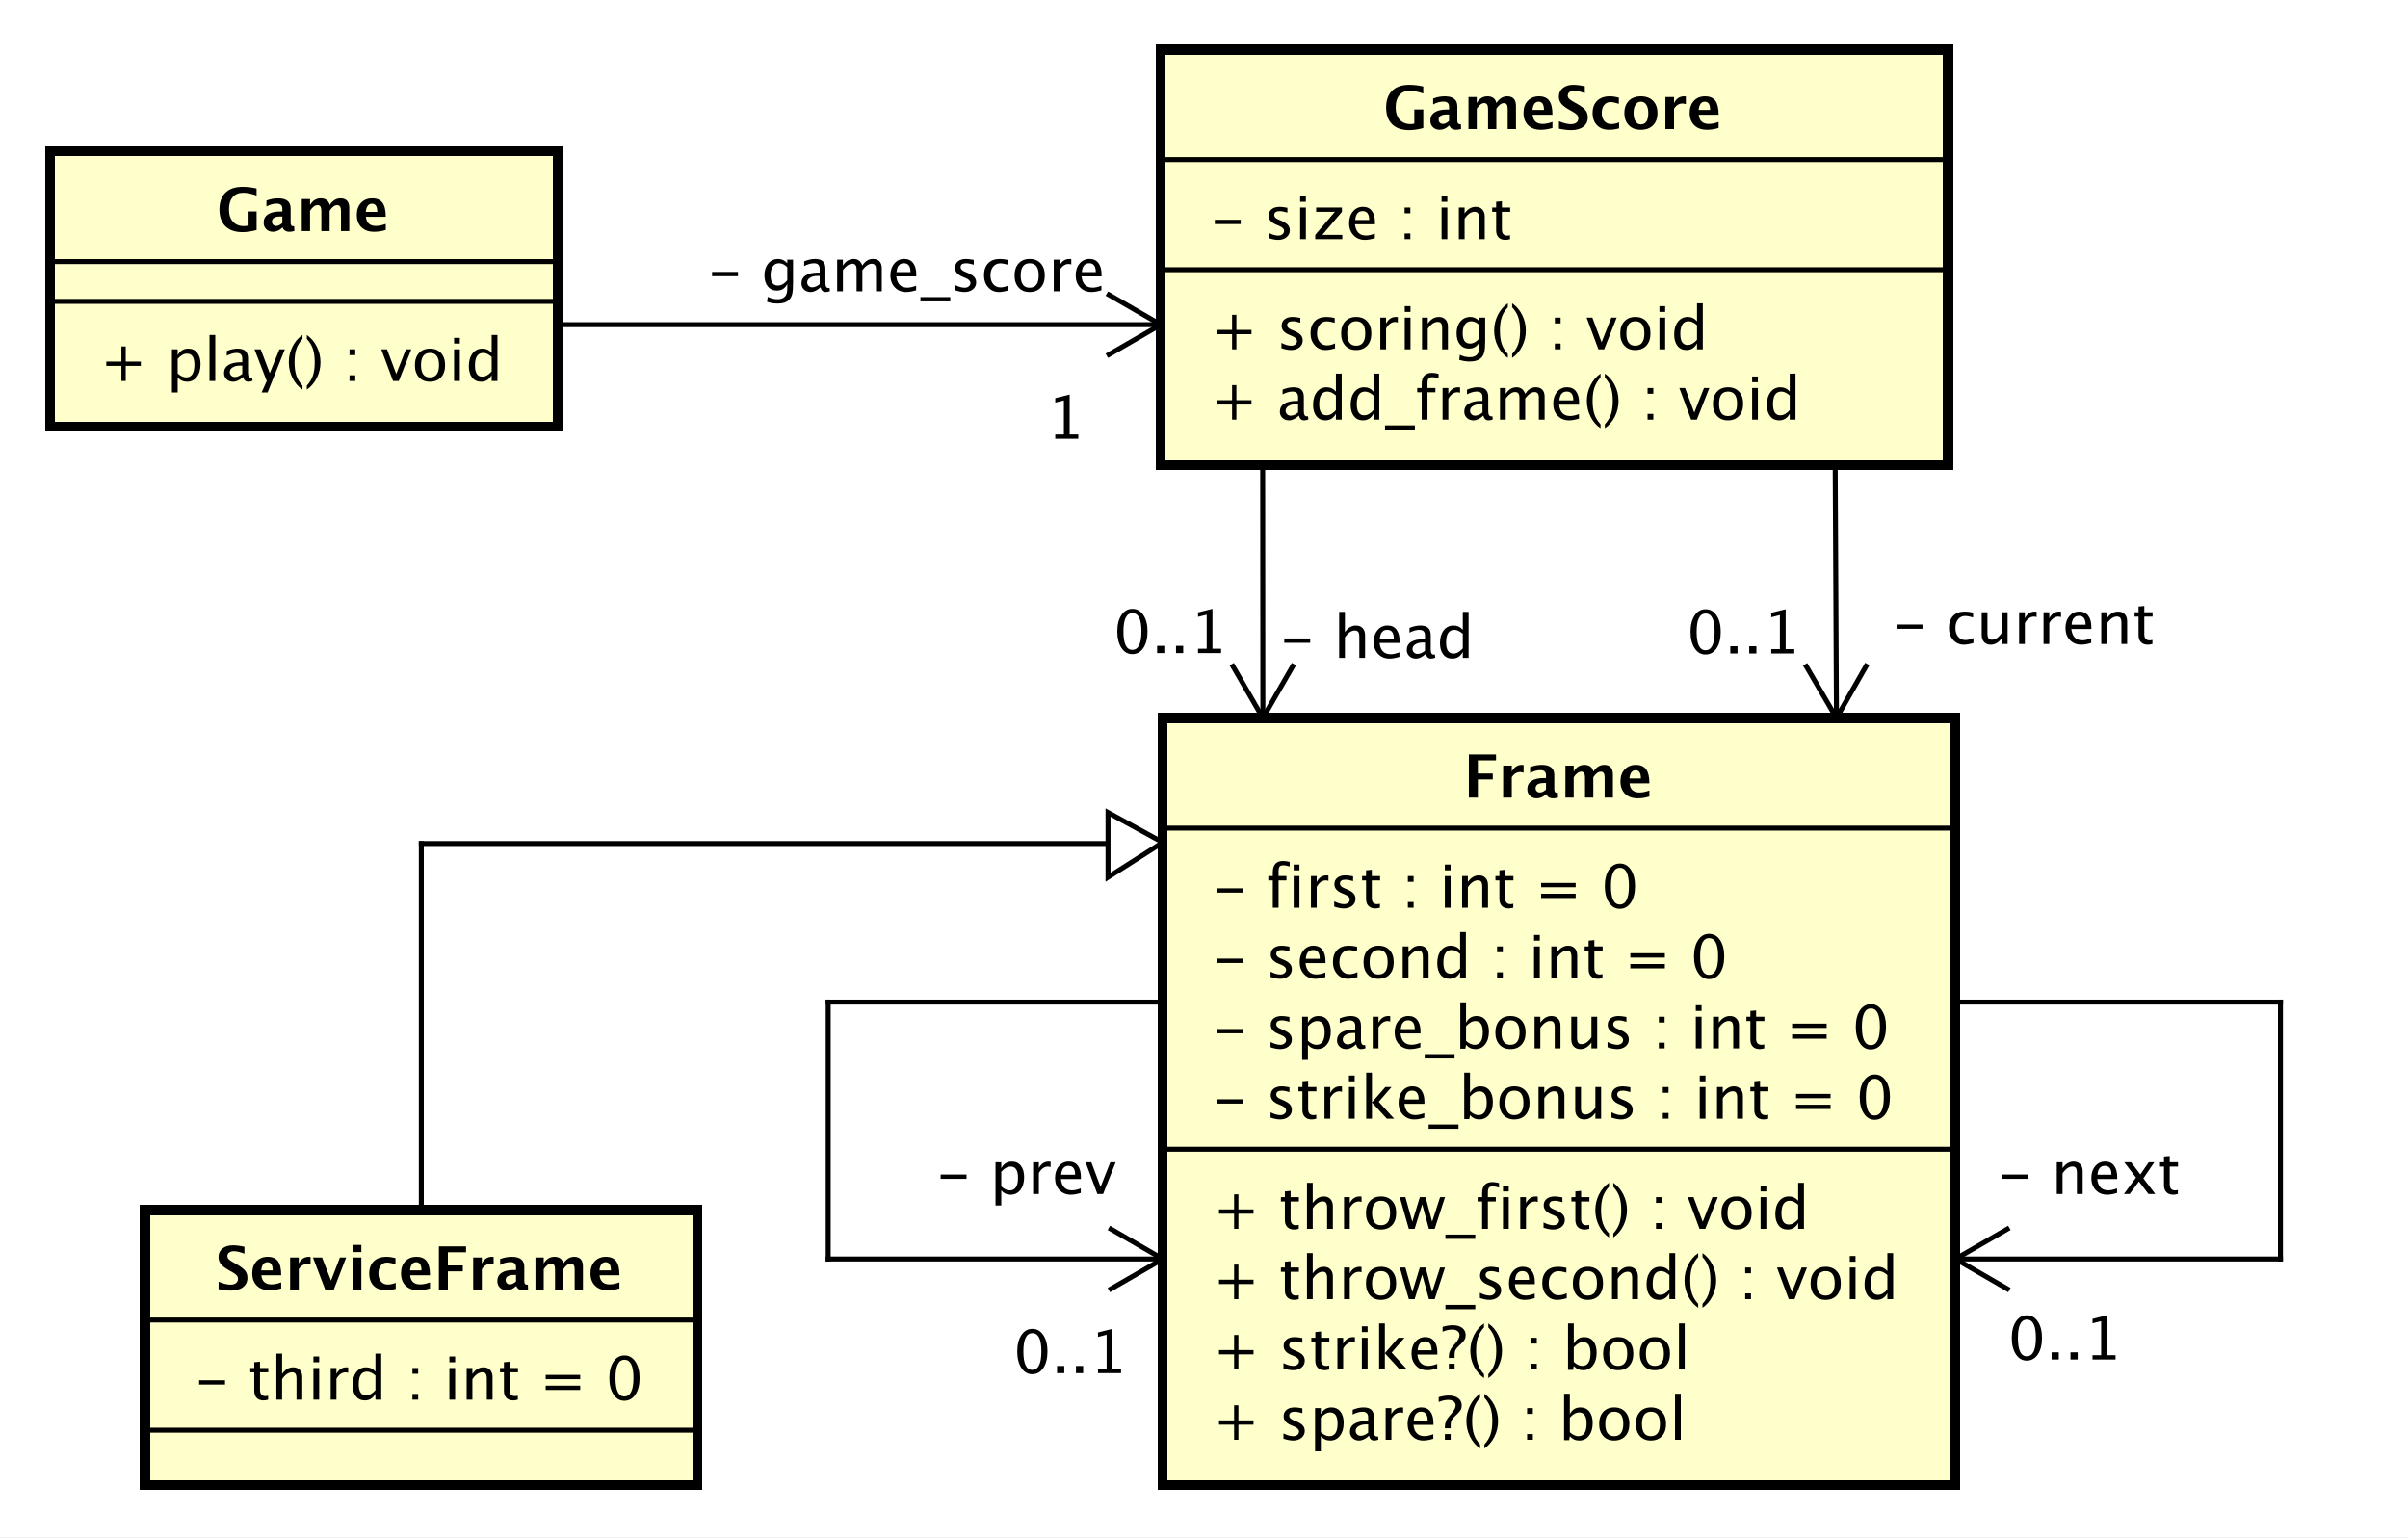 <?xml version="1.0" encoding="UTF-8"?>
<!DOCTYPE svg PUBLIC '-//W3C//DTD SVG 1.0//EN'
          'http://www.w3.org/TR/2001/REC-SVG-20010904/DTD/svg10.dtd'>
<svg xmlns:xlink="http://www.w3.org/1999/xlink" style="fill-opacity:1; color-rendering:auto; color-interpolation:auto; text-rendering:auto; stroke:black; stroke-linecap:square; stroke-miterlimit:10; shape-rendering:auto; stroke-opacity:1; fill:black; stroke-dasharray:none; font-weight:normal; stroke-width:1; font-family:&apos;Dialog&apos;; font-style:normal; stroke-linejoin:miter; font-size:12; stroke-dashoffset:0; image-rendering:auto;" width="645" height="412" xmlns="http://www.w3.org/2000/svg"
><rect width="100%" height="100%" fill="#808080" stroke="none"/><!--Generated by the Batik Graphics2D SVG Generator--><defs id="genericDefs"
  /><g
  ><defs id="defs1"
    ><clipPath clipPathUnits="userSpaceOnUse" id="clipPath1"
      ><path d="M0 0 L645 0 L645 412 L0 412 L0 0 Z"
      /></clipPath
      ><clipPath clipPathUnits="userSpaceOnUse" id="clipPath2"
      ><path d="M-242.591 258.636 L241.159 258.636 L241.159 567.636 L-242.591 567.636 L-242.591 258.636 Z"
      /></clipPath
      ><clipPath clipPathUnits="userSpaceOnUse" id="clipPath3"
      ><path d="M-243.182 -84.398 L240.568 -84.398 L240.568 224.602 L-243.182 224.602 L-243.182 -84.398 Z"
      /></clipPath
      ><clipPath clipPathUnits="userSpaceOnUse" id="clipPath4"
      ><path d="M-243.182 -70.266 L240.568 -70.266 L240.568 238.734 L-243.182 238.734 L-243.182 -70.266 Z"
      /></clipPath
      ><clipPath clipPathUnits="userSpaceOnUse" id="clipPath5"
      ><path d="M-243.182 -48.133 L240.568 -48.133 L240.568 260.867 L-243.182 260.867 L-243.182 -48.133 Z"
      /></clipPath
      ><clipPath clipPathUnits="userSpaceOnUse" id="clipPath6"
      ><path d="M-277.932 -26 L205.818 -26 L205.818 283 L-277.932 283 L-277.932 -26 Z"
      /></clipPath
      ><clipPath clipPathUnits="userSpaceOnUse" id="clipPath7"
      ><path d="M-243.591 -289.426 L240.159 -289.426 L240.159 19.574 L-243.591 19.574 L-243.591 -289.426 Z"
      /></clipPath
      ><clipPath clipPathUnits="userSpaceOnUse" id="clipPath8"
      ><path d="M-243.591 -275.293 L240.159 -275.293 L240.159 33.707 L-243.591 33.707 L-243.591 -275.293 Z"
      /></clipPath
      ><clipPath clipPathUnits="userSpaceOnUse" id="clipPath9"
      ><path d="M-243.591 -261.161 L240.159 -261.161 L240.159 47.84 L-243.591 47.84 L-243.591 -261.161 Z"
      /></clipPath
      ><clipPath clipPathUnits="userSpaceOnUse" id="clipPath10"
      ><path d="M-243.591 -247.028 L240.159 -247.028 L240.159 61.972 L-243.591 61.972 L-243.591 -247.028 Z"
      /></clipPath
      ><clipPath clipPathUnits="userSpaceOnUse" id="clipPath11"
      ><path d="M-243.591 -224.895 L240.159 -224.895 L240.159 84.105 L-243.591 84.105 L-243.591 -224.895 Z"
      /></clipPath
      ><clipPath clipPathUnits="userSpaceOnUse" id="clipPath12"
      ><path d="M-243.591 -210.762 L240.159 -210.762 L240.159 98.238 L-243.591 98.238 L-243.591 -210.762 Z"
      /></clipPath
      ><clipPath clipPathUnits="userSpaceOnUse" id="clipPath13"
      ><path d="M-243.591 -196.629 L240.159 -196.629 L240.159 112.371 L-243.591 112.371 L-243.591 -196.629 Z"
      /></clipPath
      ><clipPath clipPathUnits="userSpaceOnUse" id="clipPath14"
      ><path d="M-243.591 -182.496 L240.159 -182.496 L240.159 126.504 L-243.591 126.504 L-243.591 -182.496 Z"
      /></clipPath
      ><clipPath clipPathUnits="userSpaceOnUse" id="clipPath15"
      ><path d="M-294.015 -160.364 L189.735 -160.364 L189.735 148.636 L-294.015 148.636 L-294.015 -160.364 Z"
      /></clipPath
      ><clipPath clipPathUnits="userSpaceOnUse" id="clipPath16"
      ><path d="M-257.142 -132.283 L226.607 -132.283 L226.607 176.717 L-257.142 176.717 L-257.142 -132.283 Z"
      /></clipPath
      ><clipPath clipPathUnits="userSpaceOnUse" id="clipPath17"
      ><path d="M-223.695 -131.311 L260.055 -131.311 L260.055 177.689 L-223.695 177.689 L-223.695 -131.311 Z"
      /></clipPath
      ><clipPath clipPathUnits="userSpaceOnUse" id="clipPath18"
      ><path d="M-380.18 -129.479 L103.57 -129.479 L103.57 179.521 L-380.18 179.521 L-380.18 -129.479 Z"
      /></clipPath
      ><clipPath clipPathUnits="userSpaceOnUse" id="clipPath19"
      ><path d="M-338.877 -131.389 L144.873 -131.389 L144.873 177.611 L-338.877 177.611 L-338.877 -131.389 Z"
      /></clipPath
      ><clipPath clipPathUnits="userSpaceOnUse" id="clipPath20"
      ><path d="M-401.344 -240.022 L82.406 -240.022 L82.406 68.978 L-401.344 68.978 L-401.344 -240.022 Z"
      /></clipPath
      ><clipPath clipPathUnits="userSpaceOnUse" id="clipPath21"
      ><path d="M-403.433 -273.294 L80.317 -273.294 L80.317 35.706 L-403.433 35.706 L-403.433 -273.294 Z"
      /></clipPath
      ><clipPath clipPathUnits="userSpaceOnUse" id="clipPath22"
      ><path d="M-188.091 -240.022 L295.659 -240.022 L295.659 68.978 L-188.091 68.978 L-188.091 -240.022 Z"
      /></clipPath
      ><clipPath clipPathUnits="userSpaceOnUse" id="clipPath23"
      ><path d="M-203.591 -276.022 L280.159 -276.022 L280.159 32.978 L-203.591 32.978 L-203.591 -276.022 Z"
      /></clipPath
      ><clipPath clipPathUnits="userSpaceOnUse" id="clipPath24"
      ><path d="M-20 -76.633 L463.75 -76.633 L463.75 232.367 L-20 232.367 L-20 -76.633 Z"
      /></clipPath
      ><clipPath clipPathUnits="userSpaceOnUse" id="clipPath25"
      ><path d="M-43.492 -46.5 L440.258 -46.5 L440.258 262.5 L-43.492 262.5 L-43.492 -46.5 Z"
      /></clipPath
      ><clipPath clipPathUnits="userSpaceOnUse" id="clipPath26"
      ><path d="M-142.161 -58.61 L341.589 -58.61 L341.589 250.39 L-142.161 250.39 L-142.161 -58.61 Z"
      /></clipPath
      ><clipPath clipPathUnits="userSpaceOnUse" id="clipPath27"
      ><path d="M-210.182 -88.247 L273.568 -88.247 L273.568 220.753 L-210.182 220.753 L-210.182 -88.247 Z"
      /></clipPath
      ><clipPath clipPathUnits="userSpaceOnUse" id="clipPath28"
      ><path d="M-39.091 -281.36 L444.659 -281.36 L444.659 27.64 L-39.091 27.64 L-39.091 -281.36 Z"
      /></clipPath
      ><clipPath clipPathUnits="userSpaceOnUse" id="clipPath29"
      ><path d="M-43.269 -259.227 L440.481 -259.227 L440.481 49.773 L-43.269 49.773 L-43.269 -259.227 Z"
      /></clipPath
    ></defs
    ><g style="fill:white; stroke:white;"
    ><rect x="0" y="0" width="645" style="clip-path:url(#clipPath1); stroke:none;" height="412"
    /></g
    ><g transform="scale(1.333,1.333) translate(242.591,-258.636)" style="fill:rgb(255,255,204); text-rendering:geometricPrecision; stroke-width:2; shape-rendering:crispEdges; stroke:rgb(255,255,204);"
    ><rect x="-9.409" y="268.636" width="158.244" style="clip-path:url(#clipPath2); stroke:none;" height="83.531"
      /><rect x="-9.409" y="268.636" width="158.244" style="clip-path:url(#clipPath2); fill:none; stroke:black;" height="83.531"
    /></g
    ><g style="text-rendering:optimizeLegibility; stroke-width:2; font-family:sans-serif;" transform="matrix(1.333,0,0,1.333,323.454,-344.849) translate(0.591,343.035)"
    ><path d="M4.336 0 L4.336 -3.035 L1.301 -3.035 L1.301 -3.902 L4.336 -3.902 L4.336 -6.938 L5.203 -6.938 L5.203 -3.902 L8.238 -3.902 L8.238 -3.035 L5.203 -3.035 L5.203 0 ZM17.771 -0.809 Q16.734 0.146 15.773 0.146 Q14.982 0.146 14.461 -0.349 Q13.94 -0.844 13.94 -1.6 Q13.94 -2.643 14.815 -3.202 Q15.691 -3.762 17.326 -3.762 L17.602 -3.762 L17.602 -4.529 Q17.602 -5.637 16.465 -5.637 Q15.551 -5.637 14.49 -5.074 L14.49 -6.029 Q15.656 -6.504 16.676 -6.504 Q17.742 -6.504 18.249 -6.023 Q18.756 -5.543 18.756 -4.529 L18.756 -1.647 Q18.756 -0.656 19.365 -0.656 Q19.441 -0.656 19.588 -0.68 L19.67 -0.041 Q19.277 0.146 18.803 0.146 Q17.994 0.146 17.771 -0.809 ZM17.602 -1.435 L17.602 -3.082 L17.215 -3.094 Q16.266 -3.094 15.68 -2.733 Q15.094 -2.373 15.094 -1.787 Q15.094 -1.371 15.387 -1.084 Q15.68 -0.797 16.102 -0.797 Q16.822 -0.797 17.602 -1.435 ZM25.201 0 L25.201 -1.195 Q24.498 0.146 23.08 0.146 Q21.932 0.146 21.273 -0.691 Q20.613 -1.529 20.613 -2.982 Q20.613 -4.57 21.36 -5.537 Q22.107 -6.504 23.326 -6.504 Q24.457 -6.504 25.201 -5.637 L25.201 -9.252 L26.361 -9.252 L26.361 0 ZM25.201 -4.846 Q24.305 -5.637 23.502 -5.637 Q21.844 -5.637 21.844 -3.1 Q21.844 -0.867 23.32 -0.867 Q24.281 -0.867 25.201 -1.916 ZM32.754 0 L32.754 -1.195 Q32.051 0.146 30.633 0.146 Q29.484 0.146 28.825 -0.691 Q28.166 -1.529 28.166 -2.982 Q28.166 -4.57 28.913 -5.537 Q29.66 -6.504 30.879 -6.504 Q32.01 -6.504 32.754 -5.637 L32.754 -9.252 L33.914 -9.252 L33.914 0 ZM32.754 -4.846 Q31.857 -5.637 31.055 -5.637 Q29.396 -5.637 29.396 -3.1 Q29.396 -0.867 30.873 -0.867 Q31.834 -0.867 32.754 -1.916 ZM35.068 2.022 L35.068 1.154 L41.068 1.154 L41.068 2.022 ZM43.6 -5.496 L43.6 0 L42.44 0 L42.44 -5.496 L41.537 -5.496 L41.537 -6.363 L42.44 -6.363 L42.44 -7.125 Q42.44 -9.398 44.514 -9.398 Q45.094 -9.398 45.832 -9.205 L45.832 -8.291 Q45.053 -8.531 44.584 -8.531 Q44.016 -8.531 43.808 -8.259 Q43.6 -7.986 43.6 -7.248 L43.6 -6.363 L45.188 -6.363 L45.188 -5.496 ZM46.635 0 L46.635 -6.363 L47.789 -6.363 L47.789 -5.168 Q48.475 -6.504 49.781 -6.504 Q49.957 -6.504 50.15 -6.475 L50.15 -5.396 Q49.852 -5.496 49.623 -5.496 Q48.527 -5.496 47.789 -4.195 L47.789 0 ZM54.826 -0.809 Q53.789 0.146 52.828 0.146 Q52.037 0.146 51.516 -0.349 Q50.994 -0.844 50.994 -1.6 Q50.994 -2.643 51.87 -3.202 Q52.746 -3.762 54.381 -3.762 L54.656 -3.762 L54.656 -4.529 Q54.656 -5.637 53.52 -5.637 Q52.605 -5.637 51.545 -5.074 L51.545 -6.029 Q52.711 -6.504 53.73 -6.504 Q54.797 -6.504 55.304 -6.023 Q55.81 -5.543 55.81 -4.529 L55.81 -1.647 Q55.81 -0.656 56.42 -0.656 Q56.496 -0.656 56.643 -0.68 L56.725 -0.041 Q56.332 0.146 55.857 0.146 Q55.049 0.146 54.826 -0.809 ZM54.656 -1.435 L54.656 -3.082 L54.27 -3.094 Q53.32 -3.094 52.734 -2.733 Q52.148 -2.373 52.148 -1.787 Q52.148 -1.371 52.441 -1.084 Q52.734 -0.797 53.156 -0.797 Q53.877 -0.797 54.656 -1.435 ZM58.172 0 L58.172 -6.363 L59.326 -6.363 L59.326 -5.168 Q60.17 -6.504 61.494 -6.504 Q62.772 -6.504 63.234 -5.168 Q64.055 -6.51 65.367 -6.51 Q66.211 -6.51 66.674 -6.015 Q67.137 -5.519 67.137 -4.629 L67.137 0 L65.977 0 L65.977 -4.447 Q65.977 -5.537 65.115 -5.537 Q64.219 -5.537 63.234 -4.266 L63.234 0 L62.074 0 L62.074 -4.447 Q62.074 -5.543 61.195 -5.543 Q60.322 -5.543 59.326 -4.266 L59.326 0 ZM74.039 -0.205 Q72.879 0.146 72.053 0.146 Q70.647 0.146 69.759 -0.788 Q68.871 -1.723 68.871 -3.211 Q68.871 -4.658 69.653 -5.584 Q70.436 -6.51 71.654 -6.51 Q72.809 -6.51 73.439 -5.689 Q74.068 -4.869 74.068 -3.357 L74.062 -3 L70.049 -3 Q70.301 -0.732 72.269 -0.732 Q72.99 -0.732 74.039 -1.119 ZM70.102 -3.867 L72.908 -3.867 Q72.908 -5.643 71.584 -5.643 Q70.254 -5.643 70.102 -3.867 ZM78.375 0.938 L78.375 1.734 Q77.109 0.873 76.368 -0.606 Q75.627 -2.086 75.627 -3.762 Q75.627 -5.432 76.368 -6.911 Q77.109 -8.391 78.375 -9.252 L78.375 -8.455 Q77.514 -7.518 77.147 -6.439 Q76.781 -5.361 76.781 -3.762 Q76.781 -2.156 77.147 -1.078 Q77.514 0 78.375 0.938 ZM79.242 0.938 L79.242 1.734 Q80.508 0.873 81.249 -0.606 Q81.99 -2.086 81.99 -3.762 Q81.99 -5.432 81.249 -6.911 Q80.508 -8.391 79.242 -9.252 L79.242 -8.455 Q80.103 -7.518 80.47 -6.439 Q80.836 -5.361 80.836 -3.762 Q80.836 -2.156 80.47 -1.078 Q80.103 0 79.242 0.938 ZM87.826 0 L87.826 -1.154 L88.981 -1.154 L88.981 0 ZM87.826 -5.203 L87.826 -6.363 L88.981 -6.363 L88.981 -5.203 ZM96.574 0 L94.207 -6.363 L95.361 -6.363 L97.213 -1.412 L99.164 -6.363 L100.242 -6.363 L97.728 0 ZM103.957 0.146 Q102.592 0.146 101.777 -0.759 Q100.963 -1.664 100.963 -3.182 Q100.963 -4.717 101.78 -5.61 Q102.598 -6.504 103.998 -6.504 Q105.398 -6.504 106.216 -5.61 Q107.033 -4.717 107.033 -3.193 Q107.033 -1.635 106.213 -0.744 Q105.393 0.146 103.957 0.146 ZM103.975 -0.721 Q105.809 -0.721 105.809 -3.193 Q105.809 -5.637 103.998 -5.637 Q102.193 -5.637 102.193 -3.182 Q102.193 -0.721 103.975 -0.721 ZM108.838 0 L108.838 -6.363 L109.992 -6.363 L109.992 0 ZM108.838 -7.518 L108.838 -8.672 L109.992 -8.672 L109.992 -7.518 ZM116.391 0 L116.391 -1.195 Q115.688 0.146 114.269 0.146 Q113.121 0.146 112.462 -0.691 Q111.803 -1.529 111.803 -2.982 Q111.803 -4.57 112.55 -5.537 Q113.297 -6.504 114.516 -6.504 Q115.647 -6.504 116.391 -5.637 L116.391 -9.252 L117.551 -9.252 L117.551 0 ZM116.391 -4.846 Q115.494 -5.637 114.691 -5.637 Q113.033 -5.637 113.033 -3.1 Q113.033 -0.867 114.51 -0.867 Q115.471 -0.867 116.391 -1.916 Z" style="stroke:none; clip-path:url(#clipPath3);"
    /></g
    ><g style="text-rendering:optimizeLegibility; stroke-width:2; font-family:sans-serif;" transform="matrix(1.333,0,0,1.333,323.454,-344.849) translate(0.591,328.902)"
    ><path d="M4.336 0 L4.336 -3.035 L1.301 -3.035 L1.301 -3.902 L4.336 -3.902 L4.336 -6.938 L5.203 -6.938 L5.203 -3.902 L8.238 -3.902 L8.238 -3.035 L5.203 -3.035 L5.203 0 ZM16.178 0.146 Q15.387 0.146 14.256 -0.223 L14.256 -1.283 Q15.387 -0.721 16.225 -0.721 Q16.723 -0.721 17.051 -0.99 Q17.379 -1.26 17.379 -1.664 Q17.379 -2.256 16.459 -2.643 L15.785 -2.93 Q14.291 -3.551 14.291 -4.717 Q14.291 -5.549 14.88 -6.026 Q15.469 -6.504 16.494 -6.504 Q17.027 -6.504 17.812 -6.357 L18.053 -6.311 L18.053 -5.35 Q17.086 -5.637 16.518 -5.637 Q15.404 -5.637 15.404 -4.828 Q15.404 -4.307 16.248 -3.949 L16.805 -3.715 Q17.748 -3.316 18.141 -2.874 Q18.533 -2.432 18.533 -1.77 Q18.533 -0.932 17.871 -0.393 Q17.209 0.146 16.178 0.146 ZM23.092 0.146 Q21.803 0.146 20.953 -0.809 Q20.104 -1.764 20.104 -3.217 Q20.104 -4.769 20.944 -5.637 Q21.785 -6.504 23.291 -6.504 Q24.035 -6.504 24.955 -6.299 L24.955 -5.332 Q23.977 -5.619 23.361 -5.619 Q22.477 -5.619 21.94 -4.954 Q21.404 -4.289 21.404 -3.182 Q21.404 -2.109 21.955 -1.447 Q22.506 -0.785 23.396 -0.785 Q24.188 -0.785 25.025 -1.19 L25.025 -0.193 Q23.906 0.146 23.092 0.146 ZM29.244 0.146 Q27.879 0.146 27.064 -0.759 Q26.25 -1.664 26.25 -3.182 Q26.25 -4.717 27.067 -5.61 Q27.885 -6.504 29.285 -6.504 Q30.686 -6.504 31.503 -5.61 Q32.32 -4.717 32.32 -3.193 Q32.32 -1.635 31.5 -0.744 Q30.68 0.146 29.244 0.146 ZM29.262 -0.721 Q31.096 -0.721 31.096 -3.193 Q31.096 -5.637 29.285 -5.637 Q27.48 -5.637 27.48 -3.182 Q27.48 -0.721 29.262 -0.721 ZM34.125 0 L34.125 -6.363 L35.279 -6.363 L35.279 -5.168 Q35.965 -6.504 37.272 -6.504 Q37.447 -6.504 37.641 -6.475 L37.641 -5.396 Q37.342 -5.496 37.113 -5.496 Q36.018 -5.496 35.279 -4.195 L35.279 0 ZM39.035 0 L39.035 -6.363 L40.19 -6.363 L40.19 0 ZM39.035 -7.518 L39.035 -8.672 L40.19 -8.672 L40.19 -7.518 ZM42.504 0 L42.504 -6.363 L43.658 -6.363 L43.658 -5.168 Q44.572 -6.504 45.897 -6.504 Q46.723 -6.504 47.215 -5.979 Q47.707 -5.455 47.707 -4.57 L47.707 0 L46.553 0 L46.553 -4.195 Q46.553 -4.904 46.345 -5.206 Q46.137 -5.508 45.656 -5.508 Q44.596 -5.508 43.658 -4.119 L43.658 0 ZM49.975 2.115 L50.109 1.113 Q51.111 1.588 52.084 1.588 Q54.035 1.588 54.035 -0.48 L54.035 -1.482 Q53.397 -0.146 51.938 -0.146 Q50.795 -0.146 50.121 -0.979 Q49.447 -1.81 49.447 -3.223 Q49.447 -4.676 50.215 -5.59 Q50.982 -6.504 52.201 -6.504 Q53.268 -6.504 54.035 -5.637 L54.035 -6.363 L55.195 -6.363 L55.195 -1.734 Q55.195 -0.24 55.04 0.477 Q54.885 1.195 54.457 1.652 Q53.701 2.455 52.107 2.455 Q50.994 2.455 49.975 2.115 ZM54.035 -2.203 L54.035 -4.846 Q53.273 -5.637 52.377 -5.637 Q51.58 -5.637 51.129 -4.998 Q50.678 -4.359 50.678 -3.246 Q50.678 -1.154 52.148 -1.154 Q53.15 -1.154 54.035 -2.203 ZM59.748 0.938 L59.748 1.734 Q58.482 0.873 57.741 -0.606 Q57 -2.086 57 -3.762 Q57 -5.432 57.741 -6.911 Q58.482 -8.391 59.748 -9.252 L59.748 -8.455 Q58.887 -7.518 58.52 -6.439 Q58.154 -5.361 58.154 -3.762 Q58.154 -2.156 58.52 -1.078 Q58.887 0 59.748 0.938 ZM60.615 0.938 L60.615 1.734 Q61.881 0.873 62.622 -0.606 Q63.363 -2.086 63.363 -3.762 Q63.363 -5.432 62.622 -6.911 Q61.881 -8.391 60.615 -9.252 L60.615 -8.455 Q61.477 -7.518 61.843 -6.439 Q62.209 -5.361 62.209 -3.762 Q62.209 -2.156 61.843 -1.078 Q61.477 0 60.615 0.938 ZM69.199 0 L69.199 -1.154 L70.353 -1.154 L70.353 0 ZM69.199 -5.203 L69.199 -6.363 L70.353 -6.363 L70.353 -5.203 ZM77.947 0 L75.58 -6.363 L76.734 -6.363 L78.586 -1.412 L80.537 -6.363 L81.615 -6.363 L79.102 0 ZM85.33 0.146 Q83.965 0.146 83.15 -0.759 Q82.336 -1.664 82.336 -3.182 Q82.336 -4.717 83.153 -5.61 Q83.971 -6.504 85.371 -6.504 Q86.772 -6.504 87.589 -5.61 Q88.406 -4.717 88.406 -3.193 Q88.406 -1.635 87.586 -0.744 Q86.766 0.146 85.33 0.146 ZM85.348 -0.721 Q87.182 -0.721 87.182 -3.193 Q87.182 -5.637 85.371 -5.637 Q83.566 -5.637 83.566 -3.182 Q83.566 -0.721 85.348 -0.721 ZM90.211 0 L90.211 -6.363 L91.365 -6.363 L91.365 0 ZM90.211 -7.518 L90.211 -8.672 L91.365 -8.672 L91.365 -7.518 ZM97.764 0 L97.764 -1.195 Q97.061 0.146 95.643 0.146 Q94.494 0.146 93.835 -0.691 Q93.176 -1.529 93.176 -2.982 Q93.176 -4.57 93.923 -5.537 Q94.67 -6.504 95.889 -6.504 Q97.019 -6.504 97.764 -5.637 L97.764 -9.252 L98.924 -9.252 L98.924 0 ZM97.764 -4.846 Q96.867 -5.637 96.064 -5.637 Q94.406 -5.637 94.406 -3.1 Q94.406 -0.867 95.883 -0.867 Q96.844 -0.867 97.764 -1.916 Z" style="stroke:none; clip-path:url(#clipPath4);"
    /></g
    ><g style="text-rendering:optimizeLegibility; stroke-width:2; font-family:sans-serif;" transform="matrix(1.333,0,0,1.333,323.454,-344.849) translate(0.591,306.769)"
    ><path d="M0.867 -3.035 L0.867 -3.902 L6.07 -3.902 L6.07 -3.035 ZM13.582 0.146 Q12.791 0.146 11.66 -0.223 L11.66 -1.283 Q12.791 -0.721 13.629 -0.721 Q14.127 -0.721 14.455 -0.99 Q14.783 -1.26 14.783 -1.664 Q14.783 -2.256 13.863 -2.643 L13.19 -2.93 Q11.695 -3.551 11.695 -4.717 Q11.695 -5.549 12.284 -6.026 Q12.873 -6.504 13.898 -6.504 Q14.432 -6.504 15.217 -6.357 L15.457 -6.311 L15.457 -5.35 Q14.49 -5.637 13.922 -5.637 Q12.809 -5.637 12.809 -4.828 Q12.809 -4.307 13.652 -3.949 L14.209 -3.715 Q15.152 -3.316 15.545 -2.874 Q15.938 -2.432 15.938 -1.77 Q15.938 -0.932 15.275 -0.393 Q14.613 0.146 13.582 0.146 ZM18.012 0 L18.012 -6.363 L19.166 -6.363 L19.166 0 ZM18.012 -7.518 L18.012 -8.672 L19.166 -8.672 L19.166 -7.518 ZM21.047 0 L21.047 -0.867 L24.984 -5.496 L21.229 -5.496 L21.229 -6.363 L26.408 -6.363 L26.408 -5.496 L22.471 -0.867 L26.484 -0.867 L26.484 0 ZM33.023 -0.205 Q31.863 0.146 31.037 0.146 Q29.631 0.146 28.743 -0.788 Q27.855 -1.723 27.855 -3.211 Q27.855 -4.658 28.638 -5.584 Q29.42 -6.51 30.639 -6.51 Q31.793 -6.51 32.423 -5.689 Q33.053 -4.869 33.053 -3.357 L33.047 -3 L29.033 -3 Q29.285 -0.732 31.254 -0.732 Q31.975 -0.732 33.023 -1.119 ZM29.086 -3.867 L31.893 -3.867 Q31.893 -5.643 30.568 -5.643 Q29.238 -5.643 29.086 -3.867 ZM39.006 0 L39.006 -1.154 L40.16 -1.154 L40.16 0 ZM39.006 -5.203 L39.006 -6.363 L40.16 -6.363 L40.16 -5.203 ZM46.435 0 L46.435 -6.363 L47.59 -6.363 L47.59 0 ZM46.435 -7.518 L46.435 -8.672 L47.59 -8.672 L47.59 -7.518 ZM49.904 0 L49.904 -6.363 L51.059 -6.363 L51.059 -5.168 Q51.973 -6.504 53.297 -6.504 Q54.123 -6.504 54.615 -5.979 Q55.107 -5.455 55.107 -4.57 L55.107 0 L53.953 0 L53.953 -4.195 Q53.953 -4.904 53.745 -5.206 Q53.537 -5.508 53.057 -5.508 Q51.996 -5.508 51.059 -4.119 L51.059 0 ZM59.262 0.146 Q58.383 0.146 57.891 -0.357 Q57.398 -0.861 57.398 -1.758 L57.398 -5.496 L56.602 -5.496 L56.602 -6.363 L57.398 -6.363 L57.398 -7.518 L58.553 -7.629 L58.553 -6.363 L60.217 -6.363 L60.217 -5.496 L58.553 -5.496 L58.553 -1.969 Q58.553 -0.721 59.631 -0.721 Q59.859 -0.721 60.188 -0.797 L60.188 0 Q59.654 0.146 59.262 0.146 Z" style="stroke:none; clip-path:url(#clipPath5);"
    /></g
    ><g style="font-family:sans-serif; text-rendering:optimizeLegibility;" transform="matrix(1.333,0,0,1.333,323.454,-344.849)"
    ><line x1="-9.409" x2="148.835" y1="312.902" style="fill:none; clip-path:url(#clipPath2);" y2="312.902"
      /><line x1="-9.409" x2="148.835" y1="290.769" style="fill:none; clip-path:url(#clipPath2);" y2="290.769"
    /></g
    ><g style="text-rendering:optimizeLegibility; font-weight:bold; font-family:sans-serif;" transform="matrix(1.333,0,0,1.333,323.454,-344.849) translate(35.341,284.636)"
    ><path d="M8.01 -0.205 Q6.381 0.217 5.197 0.217 Q2.953 0.217 1.749 -0.964 Q0.545 -2.144 0.545 -4.348 Q0.545 -6.533 1.749 -7.711 Q2.953 -8.889 5.18 -8.889 Q6.604 -8.889 8.004 -8.555 L8.004 -7.143 Q6.381 -7.699 5.338 -7.699 Q3.961 -7.699 3.211 -6.82 Q2.461 -5.941 2.461 -4.33 Q2.461 -2.772 3.264 -1.884 Q4.066 -0.996 5.479 -0.996 Q5.789 -0.996 6.205 -1.084 L6.205 -3.938 L8.01 -3.938 ZM13.184 -0.691 Q12.316 0.146 11.326 0.146 Q10.482 0.146 9.955 -0.369 Q9.428 -0.885 9.428 -1.705 Q9.428 -2.772 10.28 -3.349 Q11.133 -3.926 12.721 -3.926 L13.184 -3.926 L13.184 -4.512 Q13.184 -5.514 12.041 -5.514 Q11.027 -5.514 9.99 -4.939 L9.99 -6.135 Q11.168 -6.58 12.322 -6.58 Q14.848 -6.58 14.848 -4.57 L14.848 -1.723 Q14.848 -0.967 15.334 -0.967 Q15.422 -0.967 15.562 -0.99 L15.604 -0.018 Q15.053 0.146 14.631 0.146 Q13.565 0.146 13.26 -0.691 ZM13.184 -1.623 L13.184 -2.93 L12.773 -2.93 Q11.092 -2.93 11.092 -1.875 Q11.092 -1.518 11.335 -1.274 Q11.578 -1.031 11.935 -1.031 Q12.545 -1.031 13.184 -1.623 ZM17.086 0 L17.086 -6.434 L18.75 -6.434 L18.75 -5.221 Q19.512 -6.58 20.918 -6.58 Q21.645 -6.58 22.113 -6.223 Q22.582 -5.865 22.688 -5.221 Q23.59 -6.58 24.867 -6.58 Q26.631 -6.58 26.631 -4.635 L26.631 0 L24.967 0 L24.967 -4.066 Q24.967 -5.209 24.205 -5.209 Q23.426 -5.209 22.688 -4.084 L22.688 0 L21.023 0 L21.023 -4.066 Q21.023 -5.215 20.256 -5.215 Q19.488 -5.215 18.75 -4.084 L18.75 0 ZM33.961 -0.217 Q32.725 0.146 31.617 0.146 Q30.006 0.146 29.074 -0.768 Q28.143 -1.682 28.143 -3.264 Q28.143 -4.758 28.995 -5.669 Q29.848 -6.58 31.248 -6.58 Q32.66 -6.58 33.31 -5.689 Q33.961 -4.799 33.961 -2.871 L29.971 -2.871 Q30.146 -1.031 31.992 -1.031 Q32.865 -1.031 33.961 -1.435 ZM29.947 -3.85 L32.256 -3.85 Q32.256 -5.496 31.195 -5.496 Q30.117 -5.496 29.947 -3.85 ZM35.268 -0.076 L35.268 -1.565 Q36.668 -0.979 37.664 -0.979 Q38.361 -0.979 38.763 -1.289 Q39.164 -1.6 39.164 -2.133 Q39.164 -2.555 38.912 -2.845 Q38.66 -3.135 37.957 -3.533 L37.377 -3.856 Q36.211 -4.512 35.73 -5.112 Q35.25 -5.713 35.25 -6.516 Q35.25 -7.588 36.038 -8.238 Q36.826 -8.889 38.121 -8.889 Q39.158 -8.889 40.459 -8.59 L40.459 -7.201 Q39.129 -7.699 38.355 -7.699 Q37.758 -7.699 37.398 -7.433 Q37.037 -7.166 37.037 -6.732 Q37.037 -6.375 37.289 -6.106 Q37.541 -5.836 38.238 -5.443 L38.859 -5.098 Q40.113 -4.394 40.588 -3.803 Q41.062 -3.211 41.062 -2.361 Q41.062 -1.154 40.166 -0.469 Q39.27 0.217 37.693 0.217 Q36.65 0.217 35.268 -0.076 ZM47.355 -0.141 Q46.277 0.146 45.357 0.146 Q43.816 0.146 42.923 -0.759 Q42.029 -1.664 42.029 -3.223 Q42.029 -4.799 42.949 -5.689 Q43.869 -6.58 45.492 -6.58 Q46.277 -6.58 47.303 -6.328 L47.303 -5.074 Q46.236 -5.42 45.598 -5.42 Q44.818 -5.42 44.344 -4.822 Q43.869 -4.225 43.869 -3.234 Q43.869 -2.221 44.382 -1.611 Q44.895 -1.002 45.75 -1.002 Q46.529 -1.002 47.355 -1.342 ZM51.697 0.146 Q50.191 0.146 49.304 -0.765 Q48.416 -1.676 48.416 -3.217 Q48.416 -4.775 49.31 -5.678 Q50.203 -6.58 51.738 -6.58 Q53.279 -6.58 54.173 -5.678 Q55.066 -4.775 55.066 -3.228 Q55.066 -1.647 54.17 -0.75 Q53.273 0.146 51.697 0.146 ZM51.727 -0.938 Q53.221 -0.938 53.221 -3.228 Q53.221 -4.277 52.825 -4.887 Q52.43 -5.496 51.738 -5.496 Q51.053 -5.496 50.657 -4.887 Q50.262 -4.277 50.262 -3.217 Q50.262 -2.168 50.654 -1.553 Q51.047 -0.938 51.727 -0.938 ZM56.66 0 L56.66 -6.434 L58.395 -6.434 L58.395 -5.221 Q59.068 -6.58 60.445 -6.58 Q60.609 -6.58 60.768 -6.545 L60.768 -4.998 Q60.398 -5.133 60.082 -5.133 Q59.045 -5.133 58.395 -4.084 L58.395 0 ZM67.353 -0.217 Q66.117 0.146 65.01 0.146 Q63.398 0.146 62.467 -0.768 Q61.535 -1.682 61.535 -3.264 Q61.535 -4.758 62.388 -5.669 Q63.24 -6.58 64.641 -6.58 Q66.053 -6.58 66.703 -5.689 Q67.353 -4.799 67.353 -2.871 L63.363 -2.871 Q63.539 -1.031 65.385 -1.031 Q66.258 -1.031 67.353 -1.435 ZM63.34 -3.85 L65.648 -3.85 Q65.648 -5.496 64.588 -5.496 Q63.51 -5.496 63.34 -3.85 Z" style="stroke:none; clip-path:url(#clipPath6);"
    /></g
    ><g transform="matrix(1.333,0,0,1.333,323.454,-344.849)" style="fill:rgb(255,255,204); text-rendering:geometricPrecision; font-family:sans-serif; shape-rendering:crispEdges; stroke:rgb(255,255,204); font-weight:bold; stroke-width:2;"
    ><rect x="-9" y="403" width="159.297" style="clip-path:url(#clipPath2); stroke:none;" height="154.195"
      /><rect x="-9" y="403" width="159.297" style="clip-path:url(#clipPath2); fill:none; stroke:black;" height="154.195"
    /></g
    ><g style="text-rendering:optimizeLegibility; stroke-width:2; font-family:sans-serif;" transform="matrix(1.333,0,0,1.333,323.454,-344.849) translate(1,548.062)"
    ><path d="M4.336 0 L4.336 -3.035 L1.301 -3.035 L1.301 -3.902 L4.336 -3.902 L4.336 -6.938 L5.203 -6.938 L5.203 -3.902 L8.238 -3.902 L8.238 -3.035 L5.203 -3.035 L5.203 0 ZM16.178 0.146 Q15.387 0.146 14.256 -0.223 L14.256 -1.283 Q15.387 -0.721 16.225 -0.721 Q16.723 -0.721 17.051 -0.99 Q17.379 -1.26 17.379 -1.664 Q17.379 -2.256 16.459 -2.643 L15.785 -2.93 Q14.291 -3.551 14.291 -4.717 Q14.291 -5.549 14.88 -6.026 Q15.469 -6.504 16.494 -6.504 Q17.027 -6.504 17.812 -6.357 L18.053 -6.311 L18.053 -5.35 Q17.086 -5.637 16.518 -5.637 Q15.404 -5.637 15.404 -4.828 Q15.404 -4.307 16.248 -3.949 L16.805 -3.715 Q17.748 -3.316 18.141 -2.874 Q18.533 -2.432 18.533 -1.77 Q18.533 -0.932 17.871 -0.393 Q17.209 0.146 16.178 0.146 ZM20.607 2.314 L20.607 -6.363 L21.762 -6.363 L21.762 -5.168 Q22.471 -6.504 23.889 -6.504 Q25.037 -6.504 25.696 -5.666 Q26.355 -4.828 26.355 -3.375 Q26.355 -1.793 25.608 -0.823 Q24.861 0.146 23.643 0.146 Q22.512 0.146 21.762 -0.721 L21.762 2.314 ZM21.762 -1.518 Q22.652 -0.721 23.461 -0.721 Q25.125 -0.721 25.125 -3.258 Q25.125 -5.496 23.648 -5.496 Q22.682 -5.496 21.762 -4.447 ZM31.441 -0.809 Q30.404 0.146 29.443 0.146 Q28.652 0.146 28.131 -0.349 Q27.609 -0.844 27.609 -1.6 Q27.609 -2.643 28.485 -3.202 Q29.361 -3.762 30.996 -3.762 L31.271 -3.762 L31.271 -4.529 Q31.271 -5.637 30.135 -5.637 Q29.221 -5.637 28.16 -5.074 L28.16 -6.029 Q29.326 -6.504 30.346 -6.504 Q31.412 -6.504 31.919 -6.023 Q32.426 -5.543 32.426 -4.529 L32.426 -1.647 Q32.426 -0.656 33.035 -0.656 Q33.111 -0.656 33.258 -0.68 L33.34 -0.041 Q32.947 0.146 32.473 0.146 Q31.664 0.146 31.441 -0.809 ZM31.271 -1.435 L31.271 -3.082 L30.885 -3.094 Q29.936 -3.094 29.35 -2.733 Q28.764 -2.373 28.764 -1.787 Q28.764 -1.371 29.057 -1.084 Q29.35 -0.797 29.771 -0.797 Q30.492 -0.797 31.271 -1.435 ZM34.787 0 L34.787 -6.363 L35.941 -6.363 L35.941 -5.168 Q36.627 -6.504 37.934 -6.504 Q38.109 -6.504 38.303 -6.475 L38.303 -5.396 Q38.004 -5.496 37.775 -5.496 Q36.68 -5.496 35.941 -4.195 L35.941 0 ZM44.361 -0.205 Q43.201 0.146 42.375 0.146 Q40.969 0.146 40.081 -0.788 Q39.193 -1.723 39.193 -3.211 Q39.193 -4.658 39.976 -5.584 Q40.758 -6.51 41.977 -6.51 Q43.131 -6.51 43.761 -5.689 Q44.391 -4.869 44.391 -3.357 L44.385 -3 L40.371 -3 Q40.623 -0.732 42.592 -0.732 Q43.312 -0.732 44.361 -1.119 ZM40.424 -3.867 L43.23 -3.867 Q43.23 -5.643 41.906 -5.643 Q40.576 -5.643 40.424 -3.867 ZM46.693 0 L46.693 -1.154 L47.848 -1.154 L47.848 0 ZM46.693 -2.314 L46.693 -2.631 Q46.693 -3.75 47.555 -4.734 L47.924 -5.162 Q48.844 -6.217 48.844 -6.891 Q48.844 -7.412 48.44 -7.717 Q48.035 -8.021 47.35 -8.021 Q46.453 -8.021 45.445 -7.588 L45.445 -8.566 Q46.529 -8.895 47.473 -8.895 Q48.668 -8.895 49.371 -8.358 Q50.074 -7.822 50.074 -6.908 Q50.074 -6.393 49.872 -6.021 Q49.67 -5.648 49.096 -5.104 L48.732 -4.764 Q48.188 -4.248 48.018 -3.899 Q47.848 -3.551 47.848 -2.959 L47.848 -2.314 ZM53.76 0.938 L53.76 1.734 Q52.494 0.873 51.753 -0.606 Q51.012 -2.086 51.012 -3.762 Q51.012 -5.432 51.753 -6.911 Q52.494 -8.391 53.76 -9.252 L53.76 -8.455 Q52.898 -7.518 52.532 -6.439 Q52.166 -5.361 52.166 -3.762 Q52.166 -2.156 52.532 -1.078 Q52.898 0 53.76 0.938 ZM54.627 0.938 L54.627 1.734 Q55.893 0.873 56.634 -0.606 Q57.375 -2.086 57.375 -3.762 Q57.375 -5.432 56.634 -6.911 Q55.893 -8.391 54.627 -9.252 L54.627 -8.455 Q55.488 -7.518 55.855 -6.439 Q56.221 -5.361 56.221 -3.762 Q56.221 -2.156 55.855 -1.078 Q55.488 0 54.627 0.938 ZM63.211 0 L63.211 -1.154 L64.365 -1.154 L64.365 0 ZM63.211 -5.203 L63.211 -6.363 L64.365 -6.363 L64.365 -5.203 ZM70.641 0.07 L70.641 -9.252 L71.795 -9.252 L71.795 -5.168 Q72.504 -6.504 73.922 -6.504 Q75.07 -6.504 75.73 -5.666 Q76.389 -4.828 76.389 -3.375 Q76.389 -1.793 75.642 -0.823 Q74.894 0.146 73.676 0.146 Q72.545 0.146 71.795 -0.721 L71.654 0.07 ZM71.795 -1.518 Q72.686 -0.721 73.494 -0.721 Q75.158 -0.721 75.158 -3.258 Q75.158 -5.496 73.682 -5.496 Q72.715 -5.496 71.795 -4.447 ZM80.684 0.146 Q79.318 0.146 78.504 -0.759 Q77.689 -1.664 77.689 -3.182 Q77.689 -4.717 78.507 -5.61 Q79.324 -6.504 80.725 -6.504 Q82.125 -6.504 82.942 -5.61 Q83.76 -4.717 83.76 -3.193 Q83.76 -1.635 82.939 -0.744 Q82.119 0.146 80.684 0.146 ZM80.701 -0.721 Q82.535 -0.721 82.535 -3.193 Q82.535 -5.637 80.725 -5.637 Q78.92 -5.637 78.92 -3.182 Q78.92 -0.721 80.701 -0.721 ZM88.055 0.146 Q86.689 0.146 85.875 -0.759 Q85.061 -1.664 85.061 -3.182 Q85.061 -4.717 85.878 -5.61 Q86.695 -6.504 88.096 -6.504 Q89.496 -6.504 90.314 -5.61 Q91.131 -4.717 91.131 -3.193 Q91.131 -1.635 90.311 -0.744 Q89.49 0.146 88.055 0.146 ZM88.072 -0.721 Q89.906 -0.721 89.906 -3.193 Q89.906 -5.637 88.096 -5.637 Q86.291 -5.637 86.291 -3.182 Q86.291 -0.721 88.072 -0.721 ZM92.936 0 L92.936 -9.252 L94.09 -9.252 L94.09 0 Z" style="stroke:none; clip-path:url(#clipPath7);"
    /></g
    ><g style="text-rendering:optimizeLegibility; stroke-width:2; font-family:sans-serif;" transform="matrix(1.333,0,0,1.333,323.454,-344.849) translate(1,533.93)"
    ><path d="M4.336 0 L4.336 -3.035 L1.301 -3.035 L1.301 -3.902 L4.336 -3.902 L4.336 -6.938 L5.203 -6.938 L5.203 -3.902 L8.238 -3.902 L8.238 -3.035 L5.203 -3.035 L5.203 0 ZM16.178 0.146 Q15.387 0.146 14.256 -0.223 L14.256 -1.283 Q15.387 -0.721 16.225 -0.721 Q16.723 -0.721 17.051 -0.99 Q17.379 -1.26 17.379 -1.664 Q17.379 -2.256 16.459 -2.643 L15.785 -2.93 Q14.291 -3.551 14.291 -4.717 Q14.291 -5.549 14.88 -6.026 Q15.469 -6.504 16.494 -6.504 Q17.027 -6.504 17.812 -6.357 L18.053 -6.311 L18.053 -5.35 Q17.086 -5.637 16.518 -5.637 Q15.404 -5.637 15.404 -4.828 Q15.404 -4.307 16.248 -3.949 L16.805 -3.715 Q17.748 -3.316 18.141 -2.874 Q18.533 -2.432 18.533 -1.77 Q18.533 -0.932 17.871 -0.393 Q17.209 0.146 16.178 0.146 ZM22.518 0.146 Q21.639 0.146 21.146 -0.357 Q20.654 -0.861 20.654 -1.758 L20.654 -5.496 L19.857 -5.496 L19.857 -6.363 L20.654 -6.363 L20.654 -7.518 L21.809 -7.629 L21.809 -6.363 L23.473 -6.363 L23.473 -5.496 L21.809 -5.496 L21.809 -1.969 Q21.809 -0.721 22.887 -0.721 Q23.115 -0.721 23.443 -0.797 L23.443 0 Q22.91 0.146 22.518 0.146 ZM25.096 0 L25.096 -6.363 L26.25 -6.363 L26.25 -5.168 Q26.936 -6.504 28.242 -6.504 Q28.418 -6.504 28.611 -6.475 L28.611 -5.396 Q28.312 -5.496 28.084 -5.496 Q26.988 -5.496 26.25 -4.195 L26.25 0 ZM30.006 0 L30.006 -6.363 L31.16 -6.363 L31.16 0 ZM30.006 -7.518 L30.006 -8.672 L31.16 -8.672 L31.16 -7.518 ZM33.475 0 L33.475 -9.252 L34.629 -9.252 L34.629 -3.275 L37.324 -6.363 L38.566 -6.363 L35.994 -3.393 L39.1 0 L37.623 0 L34.629 -3.264 L34.629 0 ZM45.152 -0.205 Q43.992 0.146 43.166 0.146 Q41.76 0.146 40.872 -0.788 Q39.984 -1.723 39.984 -3.211 Q39.984 -4.658 40.767 -5.584 Q41.549 -6.51 42.768 -6.51 Q43.922 -6.51 44.552 -5.689 Q45.182 -4.869 45.182 -3.357 L45.176 -3 L41.162 -3 Q41.414 -0.732 43.383 -0.732 Q44.103 -0.732 45.152 -1.119 ZM41.215 -3.867 L44.022 -3.867 Q44.022 -5.643 42.697 -5.643 Q41.367 -5.643 41.215 -3.867 ZM47.484 0 L47.484 -1.154 L48.639 -1.154 L48.639 0 ZM47.484 -2.314 L47.484 -2.631 Q47.484 -3.75 48.346 -4.734 L48.715 -5.162 Q49.635 -6.217 49.635 -6.891 Q49.635 -7.412 49.23 -7.717 Q48.826 -8.021 48.141 -8.021 Q47.244 -8.021 46.236 -7.588 L46.236 -8.566 Q47.32 -8.895 48.264 -8.895 Q49.459 -8.895 50.162 -8.358 Q50.865 -7.822 50.865 -6.908 Q50.865 -6.393 50.663 -6.021 Q50.461 -5.648 49.887 -5.104 L49.523 -4.764 Q48.978 -4.248 48.809 -3.899 Q48.639 -3.551 48.639 -2.959 L48.639 -2.314 ZM54.551 0.938 L54.551 1.734 Q53.285 0.873 52.544 -0.606 Q51.803 -2.086 51.803 -3.762 Q51.803 -5.432 52.544 -6.911 Q53.285 -8.391 54.551 -9.252 L54.551 -8.455 Q53.69 -7.518 53.323 -6.439 Q52.957 -5.361 52.957 -3.762 Q52.957 -2.156 53.323 -1.078 Q53.69 0 54.551 0.938 ZM55.418 0.938 L55.418 1.734 Q56.684 0.873 57.425 -0.606 Q58.166 -2.086 58.166 -3.762 Q58.166 -5.432 57.425 -6.911 Q56.684 -8.391 55.418 -9.252 L55.418 -8.455 Q56.279 -7.518 56.645 -6.439 Q57.012 -5.361 57.012 -3.762 Q57.012 -2.156 56.645 -1.078 Q56.279 0 55.418 0.938 ZM64.002 0 L64.002 -1.154 L65.156 -1.154 L65.156 0 ZM64.002 -5.203 L64.002 -6.363 L65.156 -6.363 L65.156 -5.203 ZM71.432 0.07 L71.432 -9.252 L72.586 -9.252 L72.586 -5.168 Q73.295 -6.504 74.713 -6.504 Q75.861 -6.504 76.52 -5.666 Q77.18 -4.828 77.18 -3.375 Q77.18 -1.793 76.433 -0.823 Q75.686 0.146 74.467 0.146 Q73.336 0.146 72.586 -0.721 L72.445 0.07 ZM72.586 -1.518 Q73.477 -0.721 74.285 -0.721 Q75.949 -0.721 75.949 -3.258 Q75.949 -5.496 74.473 -5.496 Q73.506 -5.496 72.586 -4.447 ZM81.475 0.146 Q80.109 0.146 79.295 -0.759 Q78.481 -1.664 78.481 -3.182 Q78.481 -4.717 79.298 -5.61 Q80.115 -6.504 81.516 -6.504 Q82.916 -6.504 83.733 -5.61 Q84.551 -4.717 84.551 -3.193 Q84.551 -1.635 83.731 -0.744 Q82.91 0.146 81.475 0.146 ZM81.492 -0.721 Q83.326 -0.721 83.326 -3.193 Q83.326 -5.637 81.516 -5.637 Q79.711 -5.637 79.711 -3.182 Q79.711 -0.721 81.492 -0.721 ZM88.846 0.146 Q87.481 0.146 86.666 -0.759 Q85.852 -1.664 85.852 -3.182 Q85.852 -4.717 86.669 -5.61 Q87.486 -6.504 88.887 -6.504 Q90.287 -6.504 91.105 -5.61 Q91.922 -4.717 91.922 -3.193 Q91.922 -1.635 91.102 -0.744 Q90.281 0.146 88.846 0.146 ZM88.863 -0.721 Q90.697 -0.721 90.697 -3.193 Q90.697 -5.637 88.887 -5.637 Q87.082 -5.637 87.082 -3.182 Q87.082 -0.721 88.863 -0.721 ZM93.727 0 L93.727 -9.252 L94.881 -9.252 L94.881 0 Z" style="stroke:none; clip-path:url(#clipPath8);"
    /></g
    ><g style="text-rendering:optimizeLegibility; stroke-width:2; font-family:sans-serif;" transform="matrix(1.333,0,0,1.333,323.454,-344.849) translate(1,519.797)"
    ><path d="M4.336 0 L4.336 -3.035 L1.301 -3.035 L1.301 -3.902 L4.336 -3.902 L4.336 -6.938 L5.203 -6.938 L5.203 -3.902 L8.238 -3.902 L8.238 -3.035 L5.203 -3.035 L5.203 0 ZM16.4 0.146 Q15.521 0.146 15.029 -0.357 Q14.537 -0.861 14.537 -1.758 L14.537 -5.496 L13.74 -5.496 L13.74 -6.363 L14.537 -6.363 L14.537 -7.518 L15.691 -7.629 L15.691 -6.363 L17.355 -6.363 L17.355 -5.496 L15.691 -5.496 L15.691 -1.969 Q15.691 -0.721 16.77 -0.721 Q16.998 -0.721 17.326 -0.797 L17.326 0 Q16.793 0.146 16.4 0.146 ZM18.979 0 L18.979 -9.252 L20.133 -9.252 L20.133 -5.168 Q21.047 -6.504 22.371 -6.504 Q23.197 -6.504 23.689 -5.979 Q24.182 -5.455 24.182 -4.57 L24.182 0 L23.027 0 L23.027 -4.195 Q23.027 -4.904 22.819 -5.206 Q22.611 -5.508 22.131 -5.508 Q21.07 -5.508 20.133 -4.119 L20.133 0 ZM26.426 0 L26.426 -6.363 L27.58 -6.363 L27.58 -5.168 Q28.266 -6.504 29.572 -6.504 Q29.748 -6.504 29.941 -6.475 L29.941 -5.396 Q29.643 -5.496 29.414 -5.496 Q28.318 -5.496 27.58 -4.195 L27.58 0 ZM33.826 0.146 Q32.461 0.146 31.646 -0.759 Q30.832 -1.664 30.832 -3.182 Q30.832 -4.717 31.649 -5.61 Q32.467 -6.504 33.867 -6.504 Q35.268 -6.504 36.085 -5.61 Q36.902 -4.717 36.902 -3.193 Q36.902 -1.635 36.082 -0.744 Q35.262 0.146 33.826 0.146 ZM33.844 -0.721 Q35.678 -0.721 35.678 -3.193 Q35.678 -5.637 33.867 -5.637 Q32.062 -5.637 32.062 -3.182 Q32.062 -0.721 33.844 -0.721 ZM39.445 0 L37.623 -6.363 L38.754 -6.363 L40.148 -1.435 L41.654 -6.363 L42.809 -6.363 L44.127 -1.435 L45.727 -6.363 L46.717 -6.363 L44.643 0 L43.482 0 L42.135 -4.928 L40.611 0 ZM46.799 2.022 L46.799 1.154 L52.799 1.154 L52.799 2.022 ZM55.641 0.146 Q54.85 0.146 53.719 -0.223 L53.719 -1.283 Q54.85 -0.721 55.688 -0.721 Q56.185 -0.721 56.514 -0.99 Q56.842 -1.26 56.842 -1.664 Q56.842 -2.256 55.922 -2.643 L55.248 -2.93 Q53.754 -3.551 53.754 -4.717 Q53.754 -5.549 54.343 -6.026 Q54.932 -6.504 55.957 -6.504 Q56.49 -6.504 57.275 -6.357 L57.516 -6.311 L57.516 -5.35 Q56.549 -5.637 55.98 -5.637 Q54.867 -5.637 54.867 -4.828 Q54.867 -4.307 55.711 -3.949 L56.268 -3.715 Q57.211 -3.316 57.603 -2.874 Q57.996 -2.432 57.996 -1.77 Q57.996 -0.932 57.334 -0.393 Q56.672 0.146 55.641 0.146 ZM64.734 -0.205 Q63.574 0.146 62.748 0.146 Q61.342 0.146 60.454 -0.788 Q59.566 -1.723 59.566 -3.211 Q59.566 -4.658 60.349 -5.584 Q61.131 -6.51 62.35 -6.51 Q63.504 -6.51 64.134 -5.689 Q64.764 -4.869 64.764 -3.357 L64.758 -3 L60.744 -3 Q60.996 -0.732 62.965 -0.732 Q63.685 -0.732 64.734 -1.119 ZM60.797 -3.867 L63.603 -3.867 Q63.603 -5.643 62.279 -5.643 Q60.949 -5.643 60.797 -3.867 ZM69.24 0.146 Q67.951 0.146 67.102 -0.809 Q66.252 -1.764 66.252 -3.217 Q66.252 -4.769 67.093 -5.637 Q67.934 -6.504 69.439 -6.504 Q70.184 -6.504 71.103 -6.299 L71.103 -5.332 Q70.125 -5.619 69.51 -5.619 Q68.625 -5.619 68.089 -4.954 Q67.553 -4.289 67.553 -3.182 Q67.553 -2.109 68.103 -1.447 Q68.654 -0.785 69.545 -0.785 Q70.336 -0.785 71.174 -1.19 L71.174 -0.193 Q70.055 0.146 69.24 0.146 ZM75.393 0.146 Q74.027 0.146 73.213 -0.759 Q72.398 -1.664 72.398 -3.182 Q72.398 -4.717 73.216 -5.61 Q74.033 -6.504 75.434 -6.504 Q76.834 -6.504 77.651 -5.61 Q78.469 -4.717 78.469 -3.193 Q78.469 -1.635 77.648 -0.744 Q76.828 0.146 75.393 0.146 ZM75.41 -0.721 Q77.244 -0.721 77.244 -3.193 Q77.244 -5.637 75.434 -5.637 Q73.629 -5.637 73.629 -3.182 Q73.629 -0.721 75.41 -0.721 ZM80.273 0 L80.273 -6.363 L81.428 -6.363 L81.428 -5.168 Q82.342 -6.504 83.666 -6.504 Q84.492 -6.504 84.984 -5.979 Q85.477 -5.455 85.477 -4.57 L85.477 0 L84.322 0 L84.322 -4.195 Q84.322 -4.904 84.114 -5.206 Q83.906 -5.508 83.426 -5.508 Q82.365 -5.508 81.428 -4.119 L81.428 0 ZM91.805 0 L91.805 -1.195 Q91.102 0.146 89.684 0.146 Q88.535 0.146 87.876 -0.691 Q87.217 -1.529 87.217 -2.982 Q87.217 -4.57 87.964 -5.537 Q88.711 -6.504 89.93 -6.504 Q91.061 -6.504 91.805 -5.637 L91.805 -9.252 L92.965 -9.252 L92.965 0 ZM91.805 -4.846 Q90.908 -5.637 90.106 -5.637 Q88.447 -5.637 88.447 -3.1 Q88.447 -0.867 89.924 -0.867 Q90.885 -0.867 91.805 -1.916 ZM97.588 0.938 L97.588 1.734 Q96.322 0.873 95.581 -0.606 Q94.84 -2.086 94.84 -3.762 Q94.84 -5.432 95.581 -6.911 Q96.322 -8.391 97.588 -9.252 L97.588 -8.455 Q96.727 -7.518 96.36 -6.439 Q95.994 -5.361 95.994 -3.762 Q95.994 -2.156 96.36 -1.078 Q96.727 0 97.588 0.938 ZM98.455 0.938 L98.455 1.734 Q99.721 0.873 100.462 -0.606 Q101.203 -2.086 101.203 -3.762 Q101.203 -5.432 100.462 -6.911 Q99.721 -8.391 98.455 -9.252 L98.455 -8.455 Q99.316 -7.518 99.683 -6.439 Q100.049 -5.361 100.049 -3.762 Q100.049 -2.156 99.683 -1.078 Q99.316 0 98.455 0.938 ZM107.039 0 L107.039 -1.154 L108.193 -1.154 L108.193 0 ZM107.039 -5.203 L107.039 -6.363 L108.193 -6.363 L108.193 -5.203 ZM115.787 0 L113.42 -6.363 L114.574 -6.363 L116.426 -1.412 L118.377 -6.363 L119.455 -6.363 L116.941 0 ZM123.17 0.146 Q121.805 0.146 120.99 -0.759 Q120.176 -1.664 120.176 -3.182 Q120.176 -4.717 120.993 -5.61 Q121.811 -6.504 123.211 -6.504 Q124.611 -6.504 125.429 -5.61 Q126.246 -4.717 126.246 -3.193 Q126.246 -1.635 125.426 -0.744 Q124.606 0.146 123.17 0.146 ZM123.188 -0.721 Q125.022 -0.721 125.022 -3.193 Q125.022 -5.637 123.211 -5.637 Q121.406 -5.637 121.406 -3.182 Q121.406 -0.721 123.188 -0.721 ZM128.051 0 L128.051 -6.363 L129.205 -6.363 L129.205 0 ZM128.051 -7.518 L128.051 -8.672 L129.205 -8.672 L129.205 -7.518 ZM135.603 0 L135.603 -1.195 Q134.9 0.146 133.482 0.146 Q132.334 0.146 131.675 -0.691 Q131.016 -1.529 131.016 -2.982 Q131.016 -4.57 131.763 -5.537 Q132.51 -6.504 133.728 -6.504 Q134.859 -6.504 135.603 -5.637 L135.603 -9.252 L136.764 -9.252 L136.764 0 ZM135.603 -4.846 Q134.707 -5.637 133.904 -5.637 Q132.246 -5.637 132.246 -3.1 Q132.246 -0.867 133.723 -0.867 Q134.684 -0.867 135.603 -1.916 Z" style="stroke:none; clip-path:url(#clipPath9);"
    /></g
    ><g style="text-rendering:optimizeLegibility; stroke-width:2; font-family:sans-serif;" transform="matrix(1.333,0,0,1.333,323.454,-344.849) translate(1,505.664)"
    ><path d="M4.336 0 L4.336 -3.035 L1.301 -3.035 L1.301 -3.902 L4.336 -3.902 L4.336 -6.938 L5.203 -6.938 L5.203 -3.902 L8.238 -3.902 L8.238 -3.035 L5.203 -3.035 L5.203 0 ZM16.4 0.146 Q15.521 0.146 15.029 -0.357 Q14.537 -0.861 14.537 -1.758 L14.537 -5.496 L13.74 -5.496 L13.74 -6.363 L14.537 -6.363 L14.537 -7.518 L15.691 -7.629 L15.691 -6.363 L17.355 -6.363 L17.355 -5.496 L15.691 -5.496 L15.691 -1.969 Q15.691 -0.721 16.77 -0.721 Q16.998 -0.721 17.326 -0.797 L17.326 0 Q16.793 0.146 16.4 0.146 ZM18.979 0 L18.979 -9.252 L20.133 -9.252 L20.133 -5.168 Q21.047 -6.504 22.371 -6.504 Q23.197 -6.504 23.689 -5.979 Q24.182 -5.455 24.182 -4.57 L24.182 0 L23.027 0 L23.027 -4.195 Q23.027 -4.904 22.819 -5.206 Q22.611 -5.508 22.131 -5.508 Q21.07 -5.508 20.133 -4.119 L20.133 0 ZM26.426 0 L26.426 -6.363 L27.58 -6.363 L27.58 -5.168 Q28.266 -6.504 29.572 -6.504 Q29.748 -6.504 29.941 -6.475 L29.941 -5.396 Q29.643 -5.496 29.414 -5.496 Q28.318 -5.496 27.58 -4.195 L27.58 0 ZM33.826 0.146 Q32.461 0.146 31.646 -0.759 Q30.832 -1.664 30.832 -3.182 Q30.832 -4.717 31.649 -5.61 Q32.467 -6.504 33.867 -6.504 Q35.268 -6.504 36.085 -5.61 Q36.902 -4.717 36.902 -3.193 Q36.902 -1.635 36.082 -0.744 Q35.262 0.146 33.826 0.146 ZM33.844 -0.721 Q35.678 -0.721 35.678 -3.193 Q35.678 -5.637 33.867 -5.637 Q32.062 -5.637 32.062 -3.182 Q32.062 -0.721 33.844 -0.721 ZM39.445 0 L37.623 -6.363 L38.754 -6.363 L40.148 -1.435 L41.654 -6.363 L42.809 -6.363 L44.127 -1.435 L45.727 -6.363 L46.717 -6.363 L44.643 0 L43.482 0 L42.135 -4.928 L40.611 0 ZM46.799 2.022 L46.799 1.154 L52.799 1.154 L52.799 2.022 ZM55.33 -5.496 L55.33 0 L54.17 0 L54.17 -5.496 L53.268 -5.496 L53.268 -6.363 L54.17 -6.363 L54.17 -7.125 Q54.17 -9.398 56.244 -9.398 Q56.824 -9.398 57.562 -9.205 L57.562 -8.291 Q56.783 -8.531 56.315 -8.531 Q55.746 -8.531 55.538 -8.259 Q55.33 -7.986 55.33 -7.248 L55.33 -6.363 L56.918 -6.363 L56.918 -5.496 ZM58.365 0 L58.365 -6.363 L59.52 -6.363 L59.52 0 ZM58.365 -7.518 L58.365 -8.672 L59.52 -8.672 L59.52 -7.518 ZM61.834 0 L61.834 -6.363 L62.988 -6.363 L62.988 -5.168 Q63.674 -6.504 64.981 -6.504 Q65.156 -6.504 65.35 -6.475 L65.35 -5.396 Q65.051 -5.496 64.822 -5.496 Q63.727 -5.496 62.988 -4.195 L62.988 0 ZM68.432 0.146 Q67.641 0.146 66.51 -0.223 L66.51 -1.283 Q67.641 -0.721 68.478 -0.721 Q68.977 -0.721 69.305 -0.99 Q69.633 -1.26 69.633 -1.664 Q69.633 -2.256 68.713 -2.643 L68.039 -2.93 Q66.545 -3.551 66.545 -4.717 Q66.545 -5.549 67.134 -6.026 Q67.723 -6.504 68.748 -6.504 Q69.281 -6.504 70.066 -6.357 L70.307 -6.311 L70.307 -5.35 Q69.34 -5.637 68.772 -5.637 Q67.658 -5.637 67.658 -4.828 Q67.658 -4.307 68.502 -3.949 L69.059 -3.715 Q70.002 -3.316 70.394 -2.874 Q70.787 -2.432 70.787 -1.77 Q70.787 -0.932 70.125 -0.393 Q69.463 0.146 68.432 0.146 ZM74.772 0.146 Q73.893 0.146 73.4 -0.357 Q72.908 -0.861 72.908 -1.758 L72.908 -5.496 L72.111 -5.496 L72.111 -6.363 L72.908 -6.363 L72.908 -7.518 L74.062 -7.629 L74.062 -6.363 L75.727 -6.363 L75.727 -5.496 L74.062 -5.496 L74.062 -1.969 Q74.062 -0.721 75.141 -0.721 Q75.369 -0.721 75.697 -0.797 L75.697 0 Q75.164 0.146 74.772 0.146 ZM79.664 0.938 L79.664 1.734 Q78.398 0.873 77.657 -0.606 Q76.916 -2.086 76.916 -3.762 Q76.916 -5.432 77.657 -6.911 Q78.398 -8.391 79.664 -9.252 L79.664 -8.455 Q78.803 -7.518 78.436 -6.439 Q78.07 -5.361 78.07 -3.762 Q78.07 -2.156 78.436 -1.078 Q78.803 0 79.664 0.938 ZM80.531 0.938 L80.531 1.734 Q81.797 0.873 82.538 -0.606 Q83.279 -2.086 83.279 -3.762 Q83.279 -5.432 82.538 -6.911 Q81.797 -8.391 80.531 -9.252 L80.531 -8.455 Q81.393 -7.518 81.759 -6.439 Q82.125 -5.361 82.125 -3.762 Q82.125 -2.156 81.759 -1.078 Q81.393 0 80.531 0.938 ZM89.115 0 L89.115 -1.154 L90.269 -1.154 L90.269 0 ZM89.115 -5.203 L89.115 -6.363 L90.269 -6.363 L90.269 -5.203 ZM97.863 0 L95.496 -6.363 L96.65 -6.363 L98.502 -1.412 L100.453 -6.363 L101.531 -6.363 L99.018 0 ZM105.246 0.146 Q103.881 0.146 103.066 -0.759 Q102.252 -1.664 102.252 -3.182 Q102.252 -4.717 103.069 -5.61 Q103.887 -6.504 105.287 -6.504 Q106.688 -6.504 107.505 -5.61 Q108.322 -4.717 108.322 -3.193 Q108.322 -1.635 107.502 -0.744 Q106.682 0.146 105.246 0.146 ZM105.264 -0.721 Q107.098 -0.721 107.098 -3.193 Q107.098 -5.637 105.287 -5.637 Q103.482 -5.637 103.482 -3.182 Q103.482 -0.721 105.264 -0.721 ZM110.127 0 L110.127 -6.363 L111.281 -6.363 L111.281 0 ZM110.127 -7.518 L110.127 -8.672 L111.281 -8.672 L111.281 -7.518 ZM117.68 0 L117.68 -1.195 Q116.977 0.146 115.559 0.146 Q114.41 0.146 113.751 -0.691 Q113.092 -1.529 113.092 -2.982 Q113.092 -4.57 113.839 -5.537 Q114.586 -6.504 115.805 -6.504 Q116.936 -6.504 117.68 -5.637 L117.68 -9.252 L118.84 -9.252 L118.84 0 ZM117.68 -4.846 Q116.783 -5.637 115.981 -5.637 Q114.322 -5.637 114.322 -3.1 Q114.322 -0.867 115.799 -0.867 Q116.76 -0.867 117.68 -1.916 Z" style="stroke:none; clip-path:url(#clipPath10);"
    /></g
    ><g style="text-rendering:optimizeLegibility; stroke-width:2; font-family:sans-serif;" transform="matrix(1.333,0,0,1.333,323.454,-344.849) translate(1,483.531)"
    ><path d="M0.867 -3.035 L0.867 -3.902 L6.07 -3.902 L6.07 -3.035 ZM13.582 0.146 Q12.791 0.146 11.66 -0.223 L11.66 -1.283 Q12.791 -0.721 13.629 -0.721 Q14.127 -0.721 14.455 -0.99 Q14.783 -1.26 14.783 -1.664 Q14.783 -2.256 13.863 -2.643 L13.19 -2.93 Q11.695 -3.551 11.695 -4.717 Q11.695 -5.549 12.284 -6.026 Q12.873 -6.504 13.898 -6.504 Q14.432 -6.504 15.217 -6.357 L15.457 -6.311 L15.457 -5.35 Q14.49 -5.637 13.922 -5.637 Q12.809 -5.637 12.809 -4.828 Q12.809 -4.307 13.652 -3.949 L14.209 -3.715 Q15.152 -3.316 15.545 -2.874 Q15.938 -2.432 15.938 -1.77 Q15.938 -0.932 15.275 -0.393 Q14.613 0.146 13.582 0.146 ZM19.922 0.146 Q19.043 0.146 18.551 -0.357 Q18.059 -0.861 18.059 -1.758 L18.059 -5.496 L17.262 -5.496 L17.262 -6.363 L18.059 -6.363 L18.059 -7.518 L19.213 -7.629 L19.213 -6.363 L20.877 -6.363 L20.877 -5.496 L19.213 -5.496 L19.213 -1.969 Q19.213 -0.721 20.291 -0.721 Q20.52 -0.721 20.848 -0.797 L20.848 0 Q20.314 0.146 19.922 0.146 ZM22.5 0 L22.5 -6.363 L23.654 -6.363 L23.654 -5.168 Q24.34 -6.504 25.646 -6.504 Q25.822 -6.504 26.016 -6.475 L26.016 -5.396 Q25.717 -5.496 25.488 -5.496 Q24.393 -5.496 23.654 -4.195 L23.654 0 ZM27.41 0 L27.41 -6.363 L28.564 -6.363 L28.564 0 ZM27.41 -7.518 L27.41 -8.672 L28.564 -8.672 L28.564 -7.518 ZM30.879 0 L30.879 -9.252 L32.033 -9.252 L32.033 -3.275 L34.728 -6.363 L35.971 -6.363 L33.398 -3.393 L36.504 0 L35.027 0 L32.033 -3.264 L32.033 0 ZM42.557 -0.205 Q41.397 0.146 40.57 0.146 Q39.164 0.146 38.276 -0.788 Q37.389 -1.723 37.389 -3.211 Q37.389 -4.658 38.171 -5.584 Q38.953 -6.51 40.172 -6.51 Q41.326 -6.51 41.956 -5.689 Q42.586 -4.869 42.586 -3.357 L42.58 -3 L38.566 -3 Q38.818 -0.732 40.787 -0.732 Q41.508 -0.732 42.557 -1.119 ZM38.619 -3.867 L41.426 -3.867 Q41.426 -5.643 40.102 -5.643 Q38.772 -5.643 38.619 -3.867 ZM43.424 2.022 L43.424 1.154 L49.424 1.154 L49.424 2.022 ZM50.578 0.07 L50.578 -9.252 L51.732 -9.252 L51.732 -5.168 Q52.441 -6.504 53.859 -6.504 Q55.008 -6.504 55.667 -5.666 Q56.326 -4.828 56.326 -3.375 Q56.326 -1.793 55.579 -0.823 Q54.832 0.146 53.613 0.146 Q52.482 0.146 51.732 -0.721 L51.592 0.07 ZM51.732 -1.518 Q52.623 -0.721 53.432 -0.721 Q55.096 -0.721 55.096 -3.258 Q55.096 -5.496 53.619 -5.496 Q52.652 -5.496 51.732 -4.447 ZM60.621 0.146 Q59.256 0.146 58.441 -0.759 Q57.627 -1.664 57.627 -3.182 Q57.627 -4.717 58.444 -5.61 Q59.262 -6.504 60.662 -6.504 Q62.062 -6.504 62.88 -5.61 Q63.697 -4.717 63.697 -3.193 Q63.697 -1.635 62.877 -0.744 Q62.057 0.146 60.621 0.146 ZM60.639 -0.721 Q62.473 -0.721 62.473 -3.193 Q62.473 -5.637 60.662 -5.637 Q58.857 -5.637 58.857 -3.182 Q58.857 -0.721 60.639 -0.721 ZM65.502 0 L65.502 -6.363 L66.656 -6.363 L66.656 -5.168 Q67.57 -6.504 68.894 -6.504 Q69.721 -6.504 70.213 -5.979 Q70.705 -5.455 70.705 -4.57 L70.705 0 L69.551 0 L69.551 -4.195 Q69.551 -4.904 69.343 -5.206 Q69.135 -5.508 68.654 -5.508 Q67.594 -5.508 66.656 -4.119 L66.656 0 ZM76.928 0 L76.928 -1.195 Q76.008 0.146 74.695 0.146 Q73.863 0.146 73.371 -0.378 Q72.879 -0.902 72.879 -1.793 L72.879 -6.363 L74.033 -6.363 L74.033 -2.168 Q74.033 -1.453 74.241 -1.151 Q74.449 -0.85 74.936 -0.85 Q75.99 -0.85 76.928 -2.238 L76.928 -6.363 L78.082 -6.363 L78.082 0 ZM82.084 0.146 Q81.293 0.146 80.162 -0.223 L80.162 -1.283 Q81.293 -0.721 82.131 -0.721 Q82.629 -0.721 82.957 -0.99 Q83.285 -1.26 83.285 -1.664 Q83.285 -2.256 82.365 -2.643 L81.691 -2.93 Q80.197 -3.551 80.197 -4.717 Q80.197 -5.549 80.786 -6.026 Q81.375 -6.504 82.4 -6.504 Q82.934 -6.504 83.719 -6.357 L83.959 -6.311 L83.959 -5.35 Q82.992 -5.637 82.424 -5.637 Q81.311 -5.637 81.311 -4.828 Q81.311 -4.307 82.154 -3.949 L82.711 -3.715 Q83.654 -3.316 84.047 -2.874 Q84.439 -2.432 84.439 -1.77 Q84.439 -0.932 83.777 -0.393 Q83.115 0.146 82.084 0.146 ZM90.475 0 L90.475 -1.154 L91.629 -1.154 L91.629 0 ZM90.475 -5.203 L90.475 -6.363 L91.629 -6.363 L91.629 -5.203 ZM97.904 0 L97.904 -6.363 L99.059 -6.363 L99.059 0 ZM97.904 -7.518 L97.904 -8.672 L99.059 -8.672 L99.059 -7.518 ZM101.373 0 L101.373 -6.363 L102.527 -6.363 L102.527 -5.168 Q103.441 -6.504 104.766 -6.504 Q105.592 -6.504 106.084 -5.979 Q106.576 -5.455 106.576 -4.57 L106.576 0 L105.422 0 L105.422 -4.195 Q105.422 -4.904 105.214 -5.206 Q105.006 -5.508 104.525 -5.508 Q103.465 -5.508 102.527 -4.119 L102.527 0 ZM110.731 0.146 Q109.852 0.146 109.359 -0.357 Q108.867 -0.861 108.867 -1.758 L108.867 -5.496 L108.07 -5.496 L108.07 -6.363 L108.867 -6.363 L108.867 -7.518 L110.022 -7.629 L110.022 -6.363 L111.686 -6.363 L111.686 -5.496 L110.022 -5.496 L110.022 -1.969 Q110.022 -0.721 111.1 -0.721 Q111.328 -0.721 111.656 -0.797 L111.656 0 Q111.123 0.146 110.731 0.146 ZM117.252 -1.951 L117.252 -2.818 L124.189 -2.818 L124.189 -1.951 ZM117.252 -4.119 L117.252 -4.986 L124.189 -4.986 L124.189 -4.119 ZM133.049 0.217 Q131.707 0.217 130.878 -1.046 Q130.049 -2.309 130.049 -4.342 Q130.049 -6.393 130.884 -7.641 Q131.719 -8.889 133.084 -8.889 Q134.449 -8.889 135.284 -7.641 Q136.119 -6.393 136.119 -4.359 Q136.119 -2.273 135.284 -1.028 Q134.449 0.217 133.049 0.217 ZM133.06 -0.65 Q134.894 -0.65 134.894 -4.377 Q134.894 -8.021 133.084 -8.021 Q131.279 -8.021 131.279 -4.342 Q131.279 -0.65 133.06 -0.65 Z" style="stroke:none; clip-path:url(#clipPath11);"
    /></g
    ><g style="text-rendering:optimizeLegibility; stroke-width:2; font-family:sans-serif;" transform="matrix(1.333,0,0,1.333,323.454,-344.849) translate(1,469.398)"
    ><path d="M0.867 -3.035 L0.867 -3.902 L6.07 -3.902 L6.07 -3.035 ZM13.582 0.146 Q12.791 0.146 11.66 -0.223 L11.66 -1.283 Q12.791 -0.721 13.629 -0.721 Q14.127 -0.721 14.455 -0.99 Q14.783 -1.26 14.783 -1.664 Q14.783 -2.256 13.863 -2.643 L13.19 -2.93 Q11.695 -3.551 11.695 -4.717 Q11.695 -5.549 12.284 -6.026 Q12.873 -6.504 13.898 -6.504 Q14.432 -6.504 15.217 -6.357 L15.457 -6.311 L15.457 -5.35 Q14.49 -5.637 13.922 -5.637 Q12.809 -5.637 12.809 -4.828 Q12.809 -4.307 13.652 -3.949 L14.209 -3.715 Q15.152 -3.316 15.545 -2.874 Q15.938 -2.432 15.938 -1.77 Q15.938 -0.932 15.275 -0.393 Q14.613 0.146 13.582 0.146 ZM18.012 2.314 L18.012 -6.363 L19.166 -6.363 L19.166 -5.168 Q19.875 -6.504 21.293 -6.504 Q22.441 -6.504 23.101 -5.666 Q23.76 -4.828 23.76 -3.375 Q23.76 -1.793 23.013 -0.823 Q22.266 0.146 21.047 0.146 Q19.916 0.146 19.166 -0.721 L19.166 2.314 ZM19.166 -1.518 Q20.057 -0.721 20.865 -0.721 Q22.529 -0.721 22.529 -3.258 Q22.529 -5.496 21.053 -5.496 Q20.086 -5.496 19.166 -4.447 ZM28.846 -0.809 Q27.809 0.146 26.848 0.146 Q26.057 0.146 25.535 -0.349 Q25.014 -0.844 25.014 -1.6 Q25.014 -2.643 25.89 -3.202 Q26.766 -3.762 28.4 -3.762 L28.676 -3.762 L28.676 -4.529 Q28.676 -5.637 27.539 -5.637 Q26.625 -5.637 25.564 -5.074 L25.564 -6.029 Q26.73 -6.504 27.75 -6.504 Q28.816 -6.504 29.323 -6.023 Q29.83 -5.543 29.83 -4.529 L29.83 -1.647 Q29.83 -0.656 30.439 -0.656 Q30.516 -0.656 30.662 -0.68 L30.744 -0.041 Q30.352 0.146 29.877 0.146 Q29.068 0.146 28.846 -0.809 ZM28.676 -1.435 L28.676 -3.082 L28.289 -3.094 Q27.34 -3.094 26.754 -2.733 Q26.168 -2.373 26.168 -1.787 Q26.168 -1.371 26.461 -1.084 Q26.754 -0.797 27.176 -0.797 Q27.896 -0.797 28.676 -1.435 ZM32.191 0 L32.191 -6.363 L33.346 -6.363 L33.346 -5.168 Q34.031 -6.504 35.338 -6.504 Q35.514 -6.504 35.707 -6.475 L35.707 -5.396 Q35.408 -5.496 35.18 -5.496 Q34.084 -5.496 33.346 -4.195 L33.346 0 ZM41.766 -0.205 Q40.605 0.146 39.779 0.146 Q38.373 0.146 37.485 -0.788 Q36.598 -1.723 36.598 -3.211 Q36.598 -4.658 37.38 -5.584 Q38.162 -6.51 39.381 -6.51 Q40.535 -6.51 41.165 -5.689 Q41.795 -4.869 41.795 -3.357 L41.789 -3 L37.775 -3 Q38.027 -0.732 39.996 -0.732 Q40.717 -0.732 41.766 -1.119 ZM37.828 -3.867 L40.635 -3.867 Q40.635 -5.643 39.31 -5.643 Q37.98 -5.643 37.828 -3.867 ZM42.633 2.022 L42.633 1.154 L48.633 1.154 L48.633 2.022 ZM49.787 0.07 L49.787 -9.252 L50.941 -9.252 L50.941 -5.168 Q51.65 -6.504 53.068 -6.504 Q54.217 -6.504 54.876 -5.666 Q55.535 -4.828 55.535 -3.375 Q55.535 -1.793 54.788 -0.823 Q54.041 0.146 52.822 0.146 Q51.691 0.146 50.941 -0.721 L50.801 0.07 ZM50.941 -1.518 Q51.832 -0.721 52.641 -0.721 Q54.305 -0.721 54.305 -3.258 Q54.305 -5.496 52.828 -5.496 Q51.861 -5.496 50.941 -4.447 ZM59.83 0.146 Q58.465 0.146 57.65 -0.759 Q56.836 -1.664 56.836 -3.182 Q56.836 -4.717 57.653 -5.61 Q58.471 -6.504 59.871 -6.504 Q61.272 -6.504 62.089 -5.61 Q62.906 -4.717 62.906 -3.193 Q62.906 -1.635 62.086 -0.744 Q61.266 0.146 59.83 0.146 ZM59.848 -0.721 Q61.682 -0.721 61.682 -3.193 Q61.682 -5.637 59.871 -5.637 Q58.066 -5.637 58.066 -3.182 Q58.066 -0.721 59.848 -0.721 ZM64.711 0 L64.711 -6.363 L65.865 -6.363 L65.865 -5.168 Q66.779 -6.504 68.103 -6.504 Q68.93 -6.504 69.422 -5.979 Q69.914 -5.455 69.914 -4.57 L69.914 0 L68.76 0 L68.76 -4.195 Q68.76 -4.904 68.552 -5.206 Q68.344 -5.508 67.863 -5.508 Q66.803 -5.508 65.865 -4.119 L65.865 0 ZM76.137 0 L76.137 -1.195 Q75.217 0.146 73.904 0.146 Q73.072 0.146 72.58 -0.378 Q72.088 -0.902 72.088 -1.793 L72.088 -6.363 L73.242 -6.363 L73.242 -2.168 Q73.242 -1.453 73.45 -1.151 Q73.658 -0.85 74.144 -0.85 Q75.199 -0.85 76.137 -2.238 L76.137 -6.363 L77.291 -6.363 L77.291 0 ZM81.293 0.146 Q80.502 0.146 79.371 -0.223 L79.371 -1.283 Q80.502 -0.721 81.34 -0.721 Q81.838 -0.721 82.166 -0.99 Q82.494 -1.26 82.494 -1.664 Q82.494 -2.256 81.574 -2.643 L80.9 -2.93 Q79.406 -3.551 79.406 -4.717 Q79.406 -5.549 79.995 -6.026 Q80.584 -6.504 81.609 -6.504 Q82.143 -6.504 82.928 -6.357 L83.168 -6.311 L83.168 -5.35 Q82.201 -5.637 81.633 -5.637 Q80.519 -5.637 80.519 -4.828 Q80.519 -4.307 81.363 -3.949 L81.92 -3.715 Q82.863 -3.316 83.256 -2.874 Q83.648 -2.432 83.648 -1.77 Q83.648 -0.932 82.986 -0.393 Q82.324 0.146 81.293 0.146 ZM89.684 0 L89.684 -1.154 L90.838 -1.154 L90.838 0 ZM89.684 -5.203 L89.684 -6.363 L90.838 -6.363 L90.838 -5.203 ZM97.113 0 L97.113 -6.363 L98.268 -6.363 L98.268 0 ZM97.113 -7.518 L97.113 -8.672 L98.268 -8.672 L98.268 -7.518 ZM100.582 0 L100.582 -6.363 L101.736 -6.363 L101.736 -5.168 Q102.65 -6.504 103.975 -6.504 Q104.801 -6.504 105.293 -5.979 Q105.785 -5.455 105.785 -4.57 L105.785 0 L104.631 0 L104.631 -4.195 Q104.631 -4.904 104.423 -5.206 Q104.215 -5.508 103.734 -5.508 Q102.674 -5.508 101.736 -4.119 L101.736 0 ZM109.939 0.146 Q109.061 0.146 108.568 -0.357 Q108.076 -0.861 108.076 -1.758 L108.076 -5.496 L107.279 -5.496 L107.279 -6.363 L108.076 -6.363 L108.076 -7.518 L109.231 -7.629 L109.231 -6.363 L110.894 -6.363 L110.894 -5.496 L109.231 -5.496 L109.231 -1.969 Q109.231 -0.721 110.309 -0.721 Q110.537 -0.721 110.865 -0.797 L110.865 0 Q110.332 0.146 109.939 0.146 ZM116.461 -1.951 L116.461 -2.818 L123.398 -2.818 L123.398 -1.951 ZM116.461 -4.119 L116.461 -4.986 L123.398 -4.986 L123.398 -4.119 ZM132.258 0.217 Q130.916 0.217 130.087 -1.046 Q129.258 -2.309 129.258 -4.342 Q129.258 -6.393 130.093 -7.641 Q130.928 -8.889 132.293 -8.889 Q133.658 -8.889 134.493 -7.641 Q135.328 -6.393 135.328 -4.359 Q135.328 -2.273 134.493 -1.028 Q133.658 0.217 132.258 0.217 ZM132.269 -0.65 Q134.103 -0.65 134.103 -4.377 Q134.103 -8.021 132.293 -8.021 Q130.488 -8.021 130.488 -4.342 Q130.488 -0.65 132.269 -0.65 Z" style="stroke:none; clip-path:url(#clipPath12);"
    /></g
    ><g style="text-rendering:optimizeLegibility; stroke-width:2; font-family:sans-serif;" transform="matrix(1.333,0,0,1.333,323.454,-344.849) translate(1,455.266)"
    ><path d="M0.867 -3.035 L0.867 -3.902 L6.07 -3.902 L6.07 -3.035 ZM13.582 0.146 Q12.791 0.146 11.66 -0.223 L11.66 -1.283 Q12.791 -0.721 13.629 -0.721 Q14.127 -0.721 14.455 -0.99 Q14.783 -1.26 14.783 -1.664 Q14.783 -2.256 13.863 -2.643 L13.19 -2.93 Q11.695 -3.551 11.695 -4.717 Q11.695 -5.549 12.284 -6.026 Q12.873 -6.504 13.898 -6.504 Q14.432 -6.504 15.217 -6.357 L15.457 -6.311 L15.457 -5.35 Q14.49 -5.637 13.922 -5.637 Q12.809 -5.637 12.809 -4.828 Q12.809 -4.307 13.652 -3.949 L14.209 -3.715 Q15.152 -3.316 15.545 -2.874 Q15.938 -2.432 15.938 -1.77 Q15.938 -0.932 15.275 -0.393 Q14.613 0.146 13.582 0.146 ZM22.676 -0.205 Q21.516 0.146 20.689 0.146 Q19.283 0.146 18.395 -0.788 Q17.508 -1.723 17.508 -3.211 Q17.508 -4.658 18.29 -5.584 Q19.072 -6.51 20.291 -6.51 Q21.445 -6.51 22.075 -5.689 Q22.705 -4.869 22.705 -3.357 L22.699 -3 L18.686 -3 Q18.938 -0.732 20.906 -0.732 Q21.627 -0.732 22.676 -1.119 ZM18.738 -3.867 L21.545 -3.867 Q21.545 -5.643 20.221 -5.643 Q18.891 -5.643 18.738 -3.867 ZM27.182 0.146 Q25.893 0.146 25.043 -0.809 Q24.193 -1.764 24.193 -3.217 Q24.193 -4.769 25.034 -5.637 Q25.875 -6.504 27.381 -6.504 Q28.125 -6.504 29.045 -6.299 L29.045 -5.332 Q28.066 -5.619 27.451 -5.619 Q26.566 -5.619 26.03 -4.954 Q25.494 -4.289 25.494 -3.182 Q25.494 -2.109 26.045 -1.447 Q26.596 -0.785 27.486 -0.785 Q28.277 -0.785 29.115 -1.19 L29.115 -0.193 Q27.996 0.146 27.182 0.146 ZM33.334 0.146 Q31.969 0.146 31.154 -0.759 Q30.34 -1.664 30.34 -3.182 Q30.34 -4.717 31.157 -5.61 Q31.975 -6.504 33.375 -6.504 Q34.775 -6.504 35.593 -5.61 Q36.41 -4.717 36.41 -3.193 Q36.41 -1.635 35.59 -0.744 Q34.77 0.146 33.334 0.146 ZM33.352 -0.721 Q35.185 -0.721 35.185 -3.193 Q35.185 -5.637 33.375 -5.637 Q31.57 -5.637 31.57 -3.182 Q31.57 -0.721 33.352 -0.721 ZM38.215 0 L38.215 -6.363 L39.369 -6.363 L39.369 -5.168 Q40.283 -6.504 41.607 -6.504 Q42.434 -6.504 42.926 -5.979 Q43.418 -5.455 43.418 -4.57 L43.418 0 L42.264 0 L42.264 -4.195 Q42.264 -4.904 42.056 -5.206 Q41.848 -5.508 41.367 -5.508 Q40.307 -5.508 39.369 -4.119 L39.369 0 ZM49.746 0 L49.746 -1.195 Q49.043 0.146 47.625 0.146 Q46.477 0.146 45.817 -0.691 Q45.158 -1.529 45.158 -2.982 Q45.158 -4.57 45.905 -5.537 Q46.652 -6.504 47.871 -6.504 Q49.002 -6.504 49.746 -5.637 L49.746 -9.252 L50.906 -9.252 L50.906 0 ZM49.746 -4.846 Q48.85 -5.637 48.047 -5.637 Q46.389 -5.637 46.389 -3.1 Q46.389 -0.867 47.865 -0.867 Q48.826 -0.867 49.746 -1.916 ZM57.176 0 L57.176 -1.154 L58.33 -1.154 L58.33 0 ZM57.176 -5.203 L57.176 -6.363 L58.33 -6.363 L58.33 -5.203 ZM64.606 0 L64.606 -6.363 L65.76 -6.363 L65.76 0 ZM64.606 -7.518 L64.606 -8.672 L65.76 -8.672 L65.76 -7.518 ZM68.074 0 L68.074 -6.363 L69.228 -6.363 L69.228 -5.168 Q70.143 -6.504 71.467 -6.504 Q72.293 -6.504 72.785 -5.979 Q73.277 -5.455 73.277 -4.57 L73.277 0 L72.123 0 L72.123 -4.195 Q72.123 -4.904 71.915 -5.206 Q71.707 -5.508 71.227 -5.508 Q70.166 -5.508 69.228 -4.119 L69.228 0 ZM77.432 0.146 Q76.553 0.146 76.061 -0.357 Q75.568 -0.861 75.568 -1.758 L75.568 -5.496 L74.772 -5.496 L74.772 -6.363 L75.568 -6.363 L75.568 -7.518 L76.723 -7.629 L76.723 -6.363 L78.387 -6.363 L78.387 -5.496 L76.723 -5.496 L76.723 -1.969 Q76.723 -0.721 77.801 -0.721 Q78.029 -0.721 78.357 -0.797 L78.357 0 Q77.824 0.146 77.432 0.146 ZM83.953 -1.951 L83.953 -2.818 L90.891 -2.818 L90.891 -1.951 ZM83.953 -4.119 L83.953 -4.986 L90.891 -4.986 L90.891 -4.119 ZM99.75 0.217 Q98.408 0.217 97.579 -1.046 Q96.75 -2.309 96.75 -4.342 Q96.75 -6.393 97.585 -7.641 Q98.42 -8.889 99.785 -8.889 Q101.15 -8.889 101.985 -7.641 Q102.82 -6.393 102.82 -4.359 Q102.82 -2.273 101.985 -1.028 Q101.15 0.217 99.75 0.217 ZM99.762 -0.65 Q101.596 -0.65 101.596 -4.377 Q101.596 -8.021 99.785 -8.021 Q97.981 -8.021 97.981 -4.342 Q97.981 -0.65 99.762 -0.65 Z" style="stroke:none; clip-path:url(#clipPath13);"
    /></g
    ><g style="text-rendering:optimizeLegibility; stroke-width:2; font-family:sans-serif;" transform="matrix(1.333,0,0,1.333,323.454,-344.849) translate(1,441.133)"
    ><path d="M0.867 -3.035 L0.867 -3.902 L6.07 -3.902 L6.07 -3.035 ZM13.271 -5.496 L13.271 0 L12.111 0 L12.111 -5.496 L11.209 -5.496 L11.209 -6.363 L12.111 -6.363 L12.111 -7.125 Q12.111 -9.398 14.185 -9.398 Q14.766 -9.398 15.504 -9.205 L15.504 -8.291 Q14.725 -8.531 14.256 -8.531 Q13.688 -8.531 13.479 -8.259 Q13.271 -7.986 13.271 -7.248 L13.271 -6.363 L14.859 -6.363 L14.859 -5.496 ZM16.307 0 L16.307 -6.363 L17.461 -6.363 L17.461 0 ZM16.307 -7.518 L16.307 -8.672 L17.461 -8.672 L17.461 -7.518 ZM19.775 0 L19.775 -6.363 L20.93 -6.363 L20.93 -5.168 Q21.615 -6.504 22.922 -6.504 Q23.098 -6.504 23.291 -6.475 L23.291 -5.396 Q22.992 -5.496 22.764 -5.496 Q21.668 -5.496 20.93 -4.195 L20.93 0 ZM26.373 0.146 Q25.582 0.146 24.451 -0.223 L24.451 -1.283 Q25.582 -0.721 26.42 -0.721 Q26.918 -0.721 27.246 -0.99 Q27.574 -1.26 27.574 -1.664 Q27.574 -2.256 26.654 -2.643 L25.98 -2.93 Q24.486 -3.551 24.486 -4.717 Q24.486 -5.549 25.075 -6.026 Q25.664 -6.504 26.689 -6.504 Q27.223 -6.504 28.008 -6.357 L28.248 -6.311 L28.248 -5.35 Q27.281 -5.637 26.713 -5.637 Q25.6 -5.637 25.6 -4.828 Q25.6 -4.307 26.443 -3.949 L27 -3.715 Q27.943 -3.316 28.336 -2.874 Q28.729 -2.432 28.729 -1.77 Q28.729 -0.932 28.066 -0.393 Q27.404 0.146 26.373 0.146 ZM32.713 0.146 Q31.834 0.146 31.342 -0.357 Q30.85 -0.861 30.85 -1.758 L30.85 -5.496 L30.053 -5.496 L30.053 -6.363 L30.85 -6.363 L30.85 -7.518 L32.004 -7.629 L32.004 -6.363 L33.668 -6.363 L33.668 -5.496 L32.004 -5.496 L32.004 -1.969 Q32.004 -0.721 33.082 -0.721 Q33.31 -0.721 33.639 -0.797 L33.639 0 Q33.105 0.146 32.713 0.146 ZM39.252 0 L39.252 -1.154 L40.406 -1.154 L40.406 0 ZM39.252 -5.203 L39.252 -6.363 L40.406 -6.363 L40.406 -5.203 ZM46.682 0 L46.682 -6.363 L47.836 -6.363 L47.836 0 ZM46.682 -7.518 L46.682 -8.672 L47.836 -8.672 L47.836 -7.518 ZM50.15 0 L50.15 -6.363 L51.305 -6.363 L51.305 -5.168 Q52.219 -6.504 53.543 -6.504 Q54.369 -6.504 54.861 -5.979 Q55.353 -5.455 55.353 -4.57 L55.353 0 L54.199 0 L54.199 -4.195 Q54.199 -4.904 53.991 -5.206 Q53.783 -5.508 53.303 -5.508 Q52.242 -5.508 51.305 -4.119 L51.305 0 ZM59.508 0.146 Q58.629 0.146 58.137 -0.357 Q57.645 -0.861 57.645 -1.758 L57.645 -5.496 L56.848 -5.496 L56.848 -6.363 L57.645 -6.363 L57.645 -7.518 L58.799 -7.629 L58.799 -6.363 L60.463 -6.363 L60.463 -5.496 L58.799 -5.496 L58.799 -1.969 Q58.799 -0.721 59.877 -0.721 Q60.105 -0.721 60.434 -0.797 L60.434 0 Q59.9 0.146 59.508 0.146 ZM66.029 -1.951 L66.029 -2.818 L72.967 -2.818 L72.967 -1.951 ZM66.029 -4.119 L66.029 -4.986 L72.967 -4.986 L72.967 -4.119 ZM81.826 0.217 Q80.484 0.217 79.655 -1.046 Q78.826 -2.309 78.826 -4.342 Q78.826 -6.393 79.661 -7.641 Q80.496 -8.889 81.861 -8.889 Q83.227 -8.889 84.061 -7.641 Q84.897 -6.393 84.897 -4.359 Q84.897 -2.273 84.061 -1.028 Q83.227 0.217 81.826 0.217 ZM81.838 -0.65 Q83.672 -0.65 83.672 -4.377 Q83.672 -8.021 81.861 -8.021 Q80.057 -8.021 80.057 -4.342 Q80.057 -0.65 81.838 -0.65 Z" style="stroke:none; clip-path:url(#clipPath14);"
    /></g
    ><g style="font-family:sans-serif; text-rendering:optimizeLegibility;" transform="matrix(1.333,0,0,1.333,323.454,-344.849)"
    ><line x1="-9" x2="150.297" y1="489.664" style="fill:none; clip-path:url(#clipPath2);" y2="489.664"
      /><line x1="-9" x2="150.297" y1="425.133" style="fill:none; clip-path:url(#clipPath2);" y2="425.133"
    /></g
    ><g style="text-rendering:optimizeLegibility; font-weight:bold; font-family:sans-serif;" transform="matrix(1.333,0,0,1.333,323.454,-344.849) translate(51.424,419)"
    ><path d="M1.084 0 L1.084 -8.672 L6.539 -8.672 L6.539 -7.482 L2.889 -7.482 L2.889 -4.846 L5.889 -4.846 L5.889 -3.65 L2.889 -3.65 L2.889 0 ZM7.975 0 L7.975 -6.434 L9.709 -6.434 L9.709 -5.221 Q10.383 -6.58 11.76 -6.58 Q11.924 -6.58 12.082 -6.545 L12.082 -4.998 Q11.713 -5.133 11.396 -5.133 Q10.359 -5.133 9.709 -4.084 L9.709 0 ZM16.582 -0.691 Q15.715 0.146 14.725 0.146 Q13.881 0.146 13.354 -0.369 Q12.826 -0.885 12.826 -1.705 Q12.826 -2.772 13.679 -3.349 Q14.531 -3.926 16.119 -3.926 L16.582 -3.926 L16.582 -4.512 Q16.582 -5.514 15.44 -5.514 Q14.426 -5.514 13.389 -4.939 L13.389 -6.135 Q14.566 -6.58 15.721 -6.58 Q18.246 -6.58 18.246 -4.57 L18.246 -1.723 Q18.246 -0.967 18.732 -0.967 Q18.82 -0.967 18.961 -0.99 L19.002 -0.018 Q18.451 0.146 18.029 0.146 Q16.963 0.146 16.658 -0.691 ZM16.582 -1.623 L16.582 -2.93 L16.172 -2.93 Q14.49 -2.93 14.49 -1.875 Q14.49 -1.518 14.733 -1.274 Q14.977 -1.031 15.334 -1.031 Q15.943 -1.031 16.582 -1.623 ZM20.484 0 L20.484 -6.434 L22.148 -6.434 L22.148 -5.221 Q22.91 -6.58 24.316 -6.58 Q25.043 -6.58 25.512 -6.223 Q25.98 -5.865 26.086 -5.221 Q26.988 -6.58 28.266 -6.58 Q30.029 -6.58 30.029 -4.635 L30.029 0 L28.365 0 L28.365 -4.066 Q28.365 -5.209 27.604 -5.209 Q26.824 -5.209 26.086 -4.084 L26.086 0 L24.422 0 L24.422 -4.066 Q24.422 -5.215 23.654 -5.215 Q22.887 -5.215 22.148 -4.084 L22.148 0 ZM37.359 -0.217 Q36.123 0.146 35.016 0.146 Q33.404 0.146 32.473 -0.768 Q31.541 -1.682 31.541 -3.264 Q31.541 -4.758 32.394 -5.669 Q33.246 -6.58 34.647 -6.58 Q36.059 -6.58 36.709 -5.689 Q37.359 -4.799 37.359 -2.871 L33.369 -2.871 Q33.545 -1.031 35.391 -1.031 Q36.264 -1.031 37.359 -1.435 ZM33.346 -3.85 L35.654 -3.85 Q35.654 -5.496 34.594 -5.496 Q33.516 -5.496 33.346 -3.85 Z" style="stroke:none; clip-path:url(#clipPath15);"
    /></g
    ><g style="text-rendering:optimizeLegibility; font-weight:bold; font-family:sans-serif;" transform="matrix(1.333,0,0,1.333,323.454,-344.849)"
    ><line x1="11.078" x2="11.118" y1="352.168" style="fill:none; clip-path:url(#clipPath2);" y2="403"
      /><line x1="11.118" x2="5.11" y1="403" style="fill:none; clip-path:url(#clipPath2);" y2="392.612"
      /><line x1="11.118" x2="17.11" y1="403" style="fill:none; clip-path:url(#clipPath2);" y2="392.603"
    /></g
    ><g style="font-family:sans-serif; text-rendering:optimizeLegibility;" transform="matrix(1.333,0,0,1.333,323.454,-344.849) translate(14.552,390.919)"
    ><path d="M0.867 -3.035 L0.867 -3.902 L6.07 -3.902 L6.07 -3.035 ZM11.895 0 L11.895 -9.252 L13.049 -9.252 L13.049 -5.168 Q13.963 -6.504 15.287 -6.504 Q16.113 -6.504 16.605 -5.979 Q17.098 -5.455 17.098 -4.57 L17.098 0 L15.943 0 L15.943 -4.195 Q15.943 -4.904 15.735 -5.206 Q15.527 -5.508 15.047 -5.508 Q13.986 -5.508 13.049 -4.119 L13.049 0 ZM24.006 -0.205 Q22.846 0.146 22.02 0.146 Q20.613 0.146 19.726 -0.788 Q18.838 -1.723 18.838 -3.211 Q18.838 -4.658 19.62 -5.584 Q20.402 -6.51 21.621 -6.51 Q22.775 -6.51 23.405 -5.689 Q24.035 -4.869 24.035 -3.357 L24.029 -3 L20.016 -3 Q20.268 -0.732 22.236 -0.732 Q22.957 -0.732 24.006 -1.119 ZM20.068 -3.867 L22.875 -3.867 Q22.875 -5.643 21.551 -5.643 Q20.221 -5.643 20.068 -3.867 ZM29.309 -0.809 Q28.271 0.146 27.311 0.146 Q26.52 0.146 25.998 -0.349 Q25.477 -0.844 25.477 -1.6 Q25.477 -2.643 26.352 -3.202 Q27.229 -3.762 28.863 -3.762 L29.139 -3.762 L29.139 -4.529 Q29.139 -5.637 28.002 -5.637 Q27.088 -5.637 26.027 -5.074 L26.027 -6.029 Q27.193 -6.504 28.213 -6.504 Q29.279 -6.504 29.786 -6.023 Q30.293 -5.543 30.293 -4.529 L30.293 -1.647 Q30.293 -0.656 30.902 -0.656 Q30.979 -0.656 31.125 -0.68 L31.207 -0.041 Q30.814 0.146 30.34 0.146 Q29.531 0.146 29.309 -0.809 ZM29.139 -1.435 L29.139 -3.082 L28.752 -3.094 Q27.803 -3.094 27.217 -2.733 Q26.631 -2.373 26.631 -1.787 Q26.631 -1.371 26.924 -1.084 Q27.217 -0.797 27.639 -0.797 Q28.359 -0.797 29.139 -1.435 ZM36.738 0 L36.738 -1.195 Q36.035 0.146 34.617 0.146 Q33.469 0.146 32.81 -0.691 Q32.15 -1.529 32.15 -2.982 Q32.15 -4.57 32.898 -5.537 Q33.645 -6.504 34.863 -6.504 Q35.994 -6.504 36.738 -5.637 L36.738 -9.252 L37.898 -9.252 L37.898 0 ZM36.738 -4.846 Q35.842 -5.637 35.039 -5.637 Q33.381 -5.637 33.381 -3.1 Q33.381 -0.867 34.857 -0.867 Q35.818 -0.867 36.738 -1.916 Z" style="stroke:none; clip-path:url(#clipPath16);"
    /></g
    ><g style="font-family:sans-serif; text-rendering:optimizeLegibility;" transform="matrix(1.333,0,0,1.333,323.454,-344.849) translate(-18.896,389.948)"
    ><path d="M3.762 0.217 Q2.42 0.217 1.591 -1.046 Q0.762 -2.309 0.762 -4.342 Q0.762 -6.393 1.597 -7.641 Q2.432 -8.889 3.797 -8.889 Q5.162 -8.889 5.997 -7.641 Q6.832 -6.393 6.832 -4.359 Q6.832 -2.273 5.997 -1.028 Q5.162 0.217 3.762 0.217 ZM3.773 -0.65 Q5.607 -0.65 5.607 -4.377 Q5.607 -8.021 3.797 -8.021 Q1.992 -8.021 1.992 -4.342 Q1.992 -0.65 3.773 -0.65 ZM8.76 0 L8.76 -1.447 L10.207 -1.447 L10.207 0 ZM12.557 0 L12.557 -1.447 L14.004 -1.447 L14.004 0 ZM16.986 0 L16.986 -0.867 L18.721 -0.867 L18.721 -7.711 L16.986 -7.277 L16.986 -8.168 L19.881 -8.889 L19.881 -0.867 L21.615 -0.867 L21.615 0 Z" style="stroke:none; clip-path:url(#clipPath17);"
    /></g
    ><g style="font-family:sans-serif; text-rendering:optimizeLegibility;" transform="matrix(1.333,0,0,1.333,323.454,-344.849)"
    ><line x1="126.119" x2="126.378" y1="352.168" style="fill:none; clip-path:url(#clipPath2);" y2="403"
      /><line x1="126.378" x2="120.325" y1="403" style="fill:none; clip-path:url(#clipPath2);" y2="392.638"
      /><line x1="126.378" x2="132.325" y1="403" style="fill:none; clip-path:url(#clipPath2);" y2="392.577"
    /></g
    ><g style="font-family:sans-serif; text-rendering:optimizeLegibility;" transform="matrix(1.333,0,0,1.333,323.454,-344.849) translate(137.589,388.115)"
    ><path d="M0.867 -3.035 L0.867 -3.902 L6.07 -3.902 L6.07 -3.035 ZM14.379 0.146 Q13.09 0.146 12.24 -0.809 Q11.391 -1.764 11.391 -3.217 Q11.391 -4.769 12.231 -5.637 Q13.072 -6.504 14.578 -6.504 Q15.322 -6.504 16.242 -6.299 L16.242 -5.332 Q15.264 -5.619 14.648 -5.619 Q13.764 -5.619 13.227 -4.954 Q12.691 -4.289 12.691 -3.182 Q12.691 -2.109 13.242 -1.447 Q13.793 -0.785 14.684 -0.785 Q15.475 -0.785 16.312 -1.19 L16.312 -0.193 Q15.193 0.146 14.379 0.146 ZM22.02 0 L22.02 -1.195 Q21.1 0.146 19.787 0.146 Q18.955 0.146 18.463 -0.378 Q17.971 -0.902 17.971 -1.793 L17.971 -6.363 L19.125 -6.363 L19.125 -2.168 Q19.125 -1.453 19.333 -1.151 Q19.541 -0.85 20.027 -0.85 Q21.082 -0.85 22.02 -2.238 L22.02 -6.363 L23.174 -6.363 L23.174 0 ZM25.488 0 L25.488 -6.363 L26.643 -6.363 L26.643 -5.168 Q27.328 -6.504 28.635 -6.504 Q28.811 -6.504 29.004 -6.475 L29.004 -5.396 Q28.705 -5.496 28.477 -5.496 Q27.381 -5.496 26.643 -4.195 L26.643 0 ZM30.398 0 L30.398 -6.363 L31.553 -6.363 L31.553 -5.168 Q32.238 -6.504 33.545 -6.504 Q33.721 -6.504 33.914 -6.475 L33.914 -5.396 Q33.615 -5.496 33.387 -5.496 Q32.291 -5.496 31.553 -4.195 L31.553 0 ZM39.973 -0.205 Q38.812 0.146 37.986 0.146 Q36.58 0.146 35.692 -0.788 Q34.805 -1.723 34.805 -3.211 Q34.805 -4.658 35.587 -5.584 Q36.369 -6.51 37.588 -6.51 Q38.742 -6.51 39.372 -5.689 Q40.002 -4.869 40.002 -3.357 L39.996 -3 L35.982 -3 Q36.234 -0.732 38.203 -0.732 Q38.924 -0.732 39.973 -1.119 ZM36.035 -3.867 L38.842 -3.867 Q38.842 -5.643 37.518 -5.643 Q36.188 -5.643 36.035 -3.867 ZM41.994 0 L41.994 -6.363 L43.148 -6.363 L43.148 -5.168 Q44.062 -6.504 45.387 -6.504 Q46.213 -6.504 46.705 -5.979 Q47.197 -5.455 47.197 -4.57 L47.197 0 L46.043 0 L46.043 -4.195 Q46.043 -4.904 45.835 -5.206 Q45.627 -5.508 45.147 -5.508 Q44.086 -5.508 43.148 -4.119 L43.148 0 ZM51.352 0.146 Q50.473 0.146 49.98 -0.357 Q49.488 -0.861 49.488 -1.758 L49.488 -5.496 L48.691 -5.496 L48.691 -6.363 L49.488 -6.363 L49.488 -7.518 L50.643 -7.629 L50.643 -6.363 L52.307 -6.363 L52.307 -5.496 L50.643 -5.496 L50.643 -1.969 Q50.643 -0.721 51.721 -0.721 Q51.949 -0.721 52.277 -0.797 L52.277 0 Q51.744 0.146 51.352 0.146 Z" style="stroke:none; clip-path:url(#clipPath18);"
    /></g
    ><g style="font-family:sans-serif; text-rendering:optimizeLegibility;" transform="matrix(1.333,0,0,1.333,323.454,-344.849) translate(96.286,390.025)"
    ><path d="M3.762 0.217 Q2.42 0.217 1.591 -1.046 Q0.762 -2.309 0.762 -4.342 Q0.762 -6.393 1.597 -7.641 Q2.432 -8.889 3.797 -8.889 Q5.162 -8.889 5.997 -7.641 Q6.832 -6.393 6.832 -4.359 Q6.832 -2.273 5.997 -1.028 Q5.162 0.217 3.762 0.217 ZM3.773 -0.65 Q5.607 -0.65 5.607 -4.377 Q5.607 -8.021 3.797 -8.021 Q1.992 -8.021 1.992 -4.342 Q1.992 -0.65 3.773 -0.65 ZM8.76 0 L8.76 -1.447 L10.207 -1.447 L10.207 0 ZM12.557 0 L12.557 -1.447 L14.004 -1.447 L14.004 0 ZM16.986 0 L16.986 -0.867 L18.721 -0.867 L18.721 -7.711 L16.986 -7.277 L16.986 -8.168 L19.881 -8.889 L19.881 -0.867 L21.615 -0.867 L21.615 0 Z" style="stroke:none; clip-path:url(#clipPath19);"
    /></g
    ><g style="font-family:sans-serif; text-rendering:optimizeLegibility;" transform="matrix(1.333,0,0,1.333,323.454,-344.849)"
    ><line x1="150.297" x2="215.591" y1="511.724" style="fill:none; clip-path:url(#clipPath2);" y2="511.724"
      /><line x1="215.591" x2="215.591" y1="511.724" style="fill:none; clip-path:url(#clipPath2);" y2="460.098"
      /><line x1="215.591" x2="150.297" y1="460.098" style="fill:none; clip-path:url(#clipPath2);" y2="460.098"
      /><line x1="150.297" x2="160.69" y1="511.724" style="fill:none; clip-path:url(#clipPath2);" y2="505.724"
      /><line x1="150.297" x2="160.69" y1="511.724" style="fill:none; clip-path:url(#clipPath2);" y2="517.724"
    /></g
    ><g style="font-family:sans-serif; text-rendering:optimizeLegibility;" transform="matrix(1.333,0,0,1.333,323.454,-344.849) translate(158.753,498.658)"
    ><path d="M0.867 -3.035 L0.867 -3.902 L6.07 -3.902 L6.07 -3.035 ZM11.895 0 L11.895 -6.363 L13.049 -6.363 L13.049 -5.168 Q13.963 -6.504 15.287 -6.504 Q16.113 -6.504 16.605 -5.979 Q17.098 -5.455 17.098 -4.57 L17.098 0 L15.943 0 L15.943 -4.195 Q15.943 -4.904 15.735 -5.206 Q15.527 -5.508 15.047 -5.508 Q13.986 -5.508 13.049 -4.119 L13.049 0 ZM24.006 -0.205 Q22.846 0.146 22.02 0.146 Q20.613 0.146 19.726 -0.788 Q18.838 -1.723 18.838 -3.211 Q18.838 -4.658 19.62 -5.584 Q20.402 -6.51 21.621 -6.51 Q22.775 -6.51 23.405 -5.689 Q24.035 -4.869 24.035 -3.357 L24.029 -3 L20.016 -3 Q20.268 -0.732 22.236 -0.732 Q22.957 -0.732 24.006 -1.119 ZM20.068 -3.867 L22.875 -3.867 Q22.875 -5.643 21.551 -5.643 Q20.221 -5.643 20.068 -3.867 ZM25.389 0 L27.809 -3.287 L25.459 -6.363 L26.83 -6.363 L28.688 -3.914 L30.369 -6.363 L31.494 -6.363 L29.291 -3.135 L31.688 0 L30.316 0 L28.4 -2.519 L26.549 0 ZM35.297 0.146 Q34.418 0.146 33.926 -0.357 Q33.434 -0.861 33.434 -1.758 L33.434 -5.496 L32.637 -5.496 L32.637 -6.363 L33.434 -6.363 L33.434 -7.518 L34.588 -7.629 L34.588 -6.363 L36.252 -6.363 L36.252 -5.496 L34.588 -5.496 L34.588 -1.969 Q34.588 -0.721 35.666 -0.721 Q35.895 -0.721 36.223 -0.797 L36.223 0 Q35.69 0.146 35.297 0.146 Z" style="stroke:none; clip-path:url(#clipPath20);"
    /></g
    ><g style="font-family:sans-serif; text-rendering:optimizeLegibility;" transform="matrix(1.333,0,0,1.333,323.454,-344.849) translate(160.843,531.931)"
    ><path d="M3.762 0.217 Q2.42 0.217 1.591 -1.046 Q0.762 -2.309 0.762 -4.342 Q0.762 -6.393 1.597 -7.641 Q2.432 -8.889 3.797 -8.889 Q5.162 -8.889 5.997 -7.641 Q6.832 -6.393 6.832 -4.359 Q6.832 -2.273 5.997 -1.028 Q5.162 0.217 3.762 0.217 ZM3.773 -0.65 Q5.607 -0.65 5.607 -4.377 Q5.607 -8.021 3.797 -8.021 Q1.992 -8.021 1.992 -4.342 Q1.992 -0.65 3.773 -0.65 ZM8.76 0 L8.76 -1.447 L10.207 -1.447 L10.207 0 ZM12.557 0 L12.557 -1.447 L14.004 -1.447 L14.004 0 ZM16.986 0 L16.986 -0.867 L18.721 -0.867 L18.721 -7.711 L16.986 -7.277 L16.986 -8.168 L19.881 -8.889 L19.881 -0.867 L21.615 -0.867 L21.615 0 Z" style="stroke:none; clip-path:url(#clipPath21);"
    /></g
    ><g style="font-family:sans-serif; text-rendering:optimizeLegibility;" transform="matrix(1.333,0,0,1.333,323.454,-344.849)"
    ><line x1="-9" x2="-76.227" y1="460.098" style="fill:none; clip-path:url(#clipPath2);" y2="460.098"
      /><line x1="-76.227" x2="-76.227" y1="460.098" style="fill:none; clip-path:url(#clipPath2);" y2="511.724"
      /><line x1="-76.227" x2="-9" y1="511.724" style="fill:none; clip-path:url(#clipPath2);" y2="511.724"
      /><line x1="-9" x2="-19.392" y1="511.724" style="fill:none; clip-path:url(#clipPath2);" y2="517.724"
      /><line x1="-9" x2="-19.392" y1="511.724" style="fill:none; clip-path:url(#clipPath2);" y2="505.724"
    /></g
    ><g style="font-family:sans-serif; text-rendering:optimizeLegibility;" transform="matrix(1.333,0,0,1.333,323.454,-344.849) translate(-54.5,498.658)"
    ><path d="M0.867 -3.035 L0.867 -3.902 L6.07 -3.902 L6.07 -3.035 ZM11.895 2.314 L11.895 -6.363 L13.049 -6.363 L13.049 -5.168 Q13.758 -6.504 15.176 -6.504 Q16.324 -6.504 16.983 -5.666 Q17.643 -4.828 17.643 -3.375 Q17.643 -1.793 16.895 -0.823 Q16.148 0.146 14.93 0.146 Q13.799 0.146 13.049 -0.721 L13.049 2.314 ZM13.049 -1.518 Q13.94 -0.721 14.748 -0.721 Q16.412 -0.721 16.412 -3.258 Q16.412 -5.496 14.935 -5.496 Q13.969 -5.496 13.049 -4.447 ZM19.447 0 L19.447 -6.363 L20.602 -6.363 L20.602 -5.168 Q21.287 -6.504 22.594 -6.504 Q22.77 -6.504 22.963 -6.475 L22.963 -5.396 Q22.664 -5.496 22.436 -5.496 Q21.34 -5.496 20.602 -4.195 L20.602 0 ZM29.021 -0.205 Q27.861 0.146 27.035 0.146 Q25.629 0.146 24.741 -0.788 Q23.854 -1.723 23.854 -3.211 Q23.854 -4.658 24.636 -5.584 Q25.418 -6.51 26.637 -6.51 Q27.791 -6.51 28.421 -5.689 Q29.051 -4.869 29.051 -3.357 L29.045 -3 L25.031 -3 Q25.283 -0.732 27.252 -0.732 Q27.973 -0.732 29.021 -1.119 ZM25.084 -3.867 L27.891 -3.867 Q27.891 -5.643 26.566 -5.643 Q25.236 -5.643 25.084 -3.867 ZM32.361 0 L29.994 -6.363 L31.148 -6.363 L33 -1.412 L34.951 -6.363 L36.029 -6.363 L33.516 0 Z" style="stroke:none; clip-path:url(#clipPath22);"
    /></g
    ><g style="font-family:sans-serif; text-rendering:optimizeLegibility;" transform="matrix(1.333,0,0,1.333,323.454,-344.849) translate(-39,534.658)"
    ><path d="M3.762 0.217 Q2.42 0.217 1.591 -1.046 Q0.762 -2.309 0.762 -4.342 Q0.762 -6.393 1.597 -7.641 Q2.432 -8.889 3.797 -8.889 Q5.162 -8.889 5.997 -7.641 Q6.832 -6.393 6.832 -4.359 Q6.832 -2.273 5.997 -1.028 Q5.162 0.217 3.762 0.217 ZM3.773 -0.65 Q5.607 -0.65 5.607 -4.377 Q5.607 -8.021 3.797 -8.021 Q1.992 -8.021 1.992 -4.342 Q1.992 -0.65 3.773 -0.65 ZM8.76 0 L8.76 -1.447 L10.207 -1.447 L10.207 0 ZM12.557 0 L12.557 -1.447 L14.004 -1.447 L14.004 0 ZM16.986 0 L16.986 -0.867 L18.721 -0.867 L18.721 -7.711 L16.986 -7.277 L16.986 -8.168 L19.881 -8.889 L19.881 -0.867 L21.615 -0.867 L21.615 0 Z" style="stroke:none; clip-path:url(#clipPath23);"
    /></g
    ><g transform="matrix(1.333,0,0,1.333,323.454,-344.849)" style="fill:rgb(255,255,204); text-rendering:geometricPrecision; font-family:sans-serif; shape-rendering:crispEdges; stroke:rgb(255,255,204); stroke-width:2;"
    ><rect x="-232.591" y="289.136" width="102" style="clip-path:url(#clipPath2); stroke:none;" height="55.266"
      /><rect x="-232.591" y="289.136" width="102" style="clip-path:url(#clipPath2); fill:none; stroke:black;" height="55.266"
    /></g
    ><g style="text-rendering:optimizeLegibility; stroke-width:2; font-family:sans-serif;" transform="matrix(1.333,0,0,1.333,323.454,-344.849) translate(-222.591,335.269)"
    ><path d="M4.336 0 L4.336 -3.035 L1.301 -3.035 L1.301 -3.902 L4.336 -3.902 L4.336 -6.938 L5.203 -6.938 L5.203 -3.902 L8.238 -3.902 L8.238 -3.035 L5.203 -3.035 L5.203 0 ZM14.49 2.314 L14.49 -6.363 L15.645 -6.363 L15.645 -5.168 Q16.354 -6.504 17.771 -6.504 Q18.92 -6.504 19.579 -5.666 Q20.238 -4.828 20.238 -3.375 Q20.238 -1.793 19.491 -0.823 Q18.744 0.146 17.525 0.146 Q16.395 0.146 15.645 -0.721 L15.645 2.314 ZM15.645 -1.518 Q16.535 -0.721 17.344 -0.721 Q19.008 -0.721 19.008 -3.258 Q19.008 -5.496 17.531 -5.496 Q16.564 -5.496 15.645 -4.447 ZM22.043 0 L22.043 -9.252 L23.197 -9.252 L23.197 0 ZM28.793 -0.809 Q27.756 0.146 26.795 0.146 Q26.004 0.146 25.482 -0.349 Q24.961 -0.844 24.961 -1.6 Q24.961 -2.643 25.837 -3.202 Q26.713 -3.762 28.348 -3.762 L28.623 -3.762 L28.623 -4.529 Q28.623 -5.637 27.486 -5.637 Q26.572 -5.637 25.512 -5.074 L25.512 -6.029 Q26.678 -6.504 27.697 -6.504 Q28.764 -6.504 29.27 -6.023 Q29.777 -5.543 29.777 -4.529 L29.777 -1.647 Q29.777 -0.656 30.387 -0.656 Q30.463 -0.656 30.609 -0.68 L30.691 -0.041 Q30.299 0.146 29.824 0.146 Q29.016 0.146 28.793 -0.809 ZM28.623 -1.435 L28.623 -3.082 L28.236 -3.094 Q27.287 -3.094 26.701 -2.733 Q26.115 -2.373 26.115 -1.787 Q26.115 -1.371 26.408 -1.084 Q26.701 -0.797 27.123 -0.797 Q27.844 -0.797 28.623 -1.435 ZM32.508 2.314 L33.539 0 L31.078 -6.363 L32.326 -6.363 L34.148 -1.57 L36.094 -6.363 L37.184 -6.363 L33.709 2.314 ZM40.723 0.938 L40.723 1.734 Q39.457 0.873 38.716 -0.606 Q37.975 -2.086 37.975 -3.762 Q37.975 -5.432 38.716 -6.911 Q39.457 -8.391 40.723 -9.252 L40.723 -8.455 Q39.861 -7.518 39.495 -6.439 Q39.129 -5.361 39.129 -3.762 Q39.129 -2.156 39.495 -1.078 Q39.861 0 40.723 0.938 ZM41.59 0.938 L41.59 1.734 Q42.855 0.873 43.597 -0.606 Q44.338 -2.086 44.338 -3.762 Q44.338 -5.432 43.597 -6.911 Q42.855 -8.391 41.59 -9.252 L41.59 -8.455 Q42.451 -7.518 42.817 -6.439 Q43.184 -5.361 43.184 -3.762 Q43.184 -2.156 42.817 -1.078 Q42.451 0 41.59 0.938 ZM50.174 0 L50.174 -1.154 L51.328 -1.154 L51.328 0 ZM50.174 -5.203 L50.174 -6.363 L51.328 -6.363 L51.328 -5.203 ZM58.922 0 L56.555 -6.363 L57.709 -6.363 L59.56 -1.412 L61.512 -6.363 L62.59 -6.363 L60.076 0 ZM66.305 0.146 Q64.939 0.146 64.125 -0.759 Q63.31 -1.664 63.31 -3.182 Q63.31 -4.717 64.128 -5.61 Q64.945 -6.504 66.346 -6.504 Q67.746 -6.504 68.564 -5.61 Q69.381 -4.717 69.381 -3.193 Q69.381 -1.635 68.561 -0.744 Q67.74 0.146 66.305 0.146 ZM66.322 -0.721 Q68.156 -0.721 68.156 -3.193 Q68.156 -5.637 66.346 -5.637 Q64.541 -5.637 64.541 -3.182 Q64.541 -0.721 66.322 -0.721 ZM71.186 0 L71.186 -6.363 L72.34 -6.363 L72.34 0 ZM71.186 -7.518 L71.186 -8.672 L72.34 -8.672 L72.34 -7.518 ZM78.738 0 L78.738 -1.195 Q78.035 0.146 76.617 0.146 Q75.469 0.146 74.81 -0.691 Q74.15 -1.529 74.15 -2.982 Q74.15 -4.57 74.897 -5.537 Q75.644 -6.504 76.863 -6.504 Q77.994 -6.504 78.738 -5.637 L78.738 -9.252 L79.898 -9.252 L79.898 0 ZM78.738 -4.846 Q77.842 -5.637 77.039 -5.637 Q75.381 -5.637 75.381 -3.1 Q75.381 -0.867 76.857 -0.867 Q77.818 -0.867 78.738 -1.916 Z" style="stroke:none; clip-path:url(#clipPath24);"
    /></g
    ><g style="font-family:sans-serif; text-rendering:optimizeLegibility;" transform="matrix(1.333,0,0,1.333,323.454,-344.849)"
    ><line x1="-232.591" x2="-130.591" y1="319.269" style="fill:none; clip-path:url(#clipPath2);" y2="319.269"
      /><line x1="-232.591" x2="-130.591" y1="311.269" style="fill:none; clip-path:url(#clipPath2);" y2="311.269"
    /></g
    ><g style="text-rendering:optimizeLegibility; font-weight:bold; font-family:sans-serif;" transform="matrix(1.333,0,0,1.333,323.454,-344.849) translate(-199.099,305.136)"
    ><path d="M8.01 -0.205 Q6.381 0.217 5.197 0.217 Q2.953 0.217 1.749 -0.964 Q0.545 -2.144 0.545 -4.348 Q0.545 -6.533 1.749 -7.711 Q2.953 -8.889 5.18 -8.889 Q6.604 -8.889 8.004 -8.555 L8.004 -7.143 Q6.381 -7.699 5.338 -7.699 Q3.961 -7.699 3.211 -6.82 Q2.461 -5.941 2.461 -4.33 Q2.461 -2.772 3.264 -1.884 Q4.066 -0.996 5.479 -0.996 Q5.789 -0.996 6.205 -1.084 L6.205 -3.938 L8.01 -3.938 ZM13.184 -0.691 Q12.316 0.146 11.326 0.146 Q10.482 0.146 9.955 -0.369 Q9.428 -0.885 9.428 -1.705 Q9.428 -2.772 10.28 -3.349 Q11.133 -3.926 12.721 -3.926 L13.184 -3.926 L13.184 -4.512 Q13.184 -5.514 12.041 -5.514 Q11.027 -5.514 9.99 -4.939 L9.99 -6.135 Q11.168 -6.58 12.322 -6.58 Q14.848 -6.58 14.848 -4.57 L14.848 -1.723 Q14.848 -0.967 15.334 -0.967 Q15.422 -0.967 15.562 -0.99 L15.604 -0.018 Q15.053 0.146 14.631 0.146 Q13.565 0.146 13.26 -0.691 ZM13.184 -1.623 L13.184 -2.93 L12.773 -2.93 Q11.092 -2.93 11.092 -1.875 Q11.092 -1.518 11.335 -1.274 Q11.578 -1.031 11.935 -1.031 Q12.545 -1.031 13.184 -1.623 ZM17.086 0 L17.086 -6.434 L18.75 -6.434 L18.75 -5.221 Q19.512 -6.58 20.918 -6.58 Q21.645 -6.58 22.113 -6.223 Q22.582 -5.865 22.688 -5.221 Q23.59 -6.58 24.867 -6.58 Q26.631 -6.58 26.631 -4.635 L26.631 0 L24.967 0 L24.967 -4.066 Q24.967 -5.209 24.205 -5.209 Q23.426 -5.209 22.688 -4.084 L22.688 0 L21.023 0 L21.023 -4.066 Q21.023 -5.215 20.256 -5.215 Q19.488 -5.215 18.75 -4.084 L18.75 0 ZM33.961 -0.217 Q32.725 0.146 31.617 0.146 Q30.006 0.146 29.074 -0.768 Q28.143 -1.682 28.143 -3.264 Q28.143 -4.758 28.995 -5.669 Q29.848 -6.58 31.248 -6.58 Q32.66 -6.58 33.31 -5.689 Q33.961 -4.799 33.961 -2.871 L29.971 -2.871 Q30.146 -1.031 31.992 -1.031 Q32.865 -1.031 33.961 -1.435 ZM29.947 -3.85 L32.256 -3.85 Q32.256 -5.496 31.195 -5.496 Q30.117 -5.496 29.947 -3.85 Z" style="stroke:none; clip-path:url(#clipPath25);"
    /></g
    ><g style="text-rendering:optimizeLegibility; font-weight:bold; font-family:sans-serif;" transform="matrix(1.333,0,0,1.333,323.454,-344.849)"
    ><line x1="-130.591" x2="-9.409" y1="323.949" style="fill:none; clip-path:url(#clipPath2);" y2="323.949"
      /><line x1="-9.409" x2="-19.801" y1="323.949" style="fill:none; clip-path:url(#clipPath2);" y2="329.949"
      /><line x1="-9.409" x2="-19.801" y1="323.949" style="fill:none; clip-path:url(#clipPath2);" y2="317.949"
    /></g
    ><g style="font-family:sans-serif; text-rendering:optimizeLegibility;" transform="matrix(1.333,0,0,1.333,323.454,-344.849) translate(-100.43,317.247)"
    ><path d="M0.867 -3.035 L0.867 -3.902 L6.07 -3.902 L6.07 -3.035 ZM11.918 2.115 L12.053 1.113 Q13.055 1.588 14.027 1.588 Q15.979 1.588 15.979 -0.48 L15.979 -1.482 Q15.34 -0.146 13.881 -0.146 Q12.738 -0.146 12.065 -0.979 Q11.391 -1.81 11.391 -3.223 Q11.391 -4.676 12.158 -5.59 Q12.926 -6.504 14.145 -6.504 Q15.211 -6.504 15.979 -5.637 L15.979 -6.363 L17.139 -6.363 L17.139 -1.734 Q17.139 -0.24 16.983 0.477 Q16.828 1.195 16.4 1.652 Q15.645 2.455 14.051 2.455 Q12.938 2.455 11.918 2.115 ZM15.979 -2.203 L15.979 -4.846 Q15.217 -5.637 14.32 -5.637 Q13.523 -5.637 13.072 -4.998 Q12.621 -4.359 12.621 -3.246 Q12.621 -1.154 14.092 -1.154 Q15.094 -1.154 15.979 -2.203 ZM22.658 -0.809 Q21.621 0.146 20.66 0.146 Q19.869 0.146 19.348 -0.349 Q18.826 -0.844 18.826 -1.6 Q18.826 -2.643 19.702 -3.202 Q20.578 -3.762 22.213 -3.762 L22.488 -3.762 L22.488 -4.529 Q22.488 -5.637 21.352 -5.637 Q20.438 -5.637 19.377 -5.074 L19.377 -6.029 Q20.543 -6.504 21.562 -6.504 Q22.629 -6.504 23.136 -6.023 Q23.643 -5.543 23.643 -4.529 L23.643 -1.647 Q23.643 -0.656 24.252 -0.656 Q24.328 -0.656 24.475 -0.68 L24.557 -0.041 Q24.164 0.146 23.689 0.146 Q22.881 0.146 22.658 -0.809 ZM22.488 -1.435 L22.488 -3.082 L22.102 -3.094 Q21.152 -3.094 20.566 -2.733 Q19.98 -2.373 19.98 -1.787 Q19.98 -1.371 20.273 -1.084 Q20.566 -0.797 20.988 -0.797 Q21.709 -0.797 22.488 -1.435 ZM26.004 0 L26.004 -6.363 L27.158 -6.363 L27.158 -5.168 Q28.002 -6.504 29.326 -6.504 Q30.604 -6.504 31.066 -5.168 Q31.887 -6.51 33.199 -6.51 Q34.043 -6.51 34.506 -6.015 Q34.969 -5.519 34.969 -4.629 L34.969 0 L33.809 0 L33.809 -4.447 Q33.809 -5.537 32.947 -5.537 Q32.051 -5.537 31.066 -4.266 L31.066 0 L29.906 0 L29.906 -4.447 Q29.906 -5.543 29.027 -5.543 Q28.154 -5.543 27.158 -4.266 L27.158 0 ZM41.871 -0.205 Q40.711 0.146 39.885 0.146 Q38.478 0.146 37.591 -0.788 Q36.703 -1.723 36.703 -3.211 Q36.703 -4.658 37.485 -5.584 Q38.268 -6.51 39.486 -6.51 Q40.641 -6.51 41.27 -5.689 Q41.9 -4.869 41.9 -3.357 L41.895 -3 L37.881 -3 Q38.133 -0.732 40.102 -0.732 Q40.822 -0.732 41.871 -1.119 ZM37.934 -3.867 L40.74 -3.867 Q40.74 -5.643 39.416 -5.643 Q38.086 -5.643 37.934 -3.867 ZM42.738 2.022 L42.738 1.154 L48.738 1.154 L48.738 2.022 ZM51.58 0.146 Q50.789 0.146 49.658 -0.223 L49.658 -1.283 Q50.789 -0.721 51.627 -0.721 Q52.125 -0.721 52.453 -0.99 Q52.781 -1.26 52.781 -1.664 Q52.781 -2.256 51.861 -2.643 L51.188 -2.93 Q49.693 -3.551 49.693 -4.717 Q49.693 -5.549 50.282 -6.026 Q50.871 -6.504 51.897 -6.504 Q52.43 -6.504 53.215 -6.357 L53.455 -6.311 L53.455 -5.35 Q52.488 -5.637 51.92 -5.637 Q50.807 -5.637 50.807 -4.828 Q50.807 -4.307 51.65 -3.949 L52.207 -3.715 Q53.15 -3.316 53.543 -2.874 Q53.935 -2.432 53.935 -1.77 Q53.935 -0.932 53.273 -0.393 Q52.611 0.146 51.58 0.146 ZM58.494 0.146 Q57.205 0.146 56.355 -0.809 Q55.506 -1.764 55.506 -3.217 Q55.506 -4.769 56.347 -5.637 Q57.188 -6.504 58.693 -6.504 Q59.438 -6.504 60.357 -6.299 L60.357 -5.332 Q59.379 -5.619 58.764 -5.619 Q57.879 -5.619 57.343 -4.954 Q56.807 -4.289 56.807 -3.182 Q56.807 -2.109 57.357 -1.447 Q57.908 -0.785 58.799 -0.785 Q59.59 -0.785 60.428 -1.19 L60.428 -0.193 Q59.309 0.146 58.494 0.146 ZM64.647 0.146 Q63.281 0.146 62.467 -0.759 Q61.652 -1.664 61.652 -3.182 Q61.652 -4.717 62.47 -5.61 Q63.287 -6.504 64.688 -6.504 Q66.088 -6.504 66.905 -5.61 Q67.723 -4.717 67.723 -3.193 Q67.723 -1.635 66.902 -0.744 Q66.082 0.146 64.647 0.146 ZM64.664 -0.721 Q66.498 -0.721 66.498 -3.193 Q66.498 -5.637 64.688 -5.637 Q62.883 -5.637 62.883 -3.182 Q62.883 -0.721 64.664 -0.721 ZM69.527 0 L69.527 -6.363 L70.682 -6.363 L70.682 -5.168 Q71.367 -6.504 72.674 -6.504 Q72.85 -6.504 73.043 -6.475 L73.043 -5.396 Q72.744 -5.496 72.516 -5.496 Q71.42 -5.496 70.682 -4.195 L70.682 0 ZM79.102 -0.205 Q77.941 0.146 77.115 0.146 Q75.709 0.146 74.821 -0.788 Q73.934 -1.723 73.934 -3.211 Q73.934 -4.658 74.716 -5.584 Q75.498 -6.51 76.717 -6.51 Q77.871 -6.51 78.501 -5.689 Q79.131 -4.869 79.131 -3.357 L79.125 -3 L75.111 -3 Q75.363 -0.732 77.332 -0.732 Q78.053 -0.732 79.102 -1.119 ZM75.164 -3.867 L77.971 -3.867 Q77.971 -5.643 76.647 -5.643 Q75.316 -5.643 75.164 -3.867 Z" style="stroke:none; clip-path:url(#clipPath26);"
    /></g
    ><g style="font-family:sans-serif; text-rendering:optimizeLegibility;" transform="matrix(1.333,0,0,1.333,323.454,-344.849) translate(-32.409,346.883)"
    ><path d="M1.805 0 L1.805 -0.867 L3.539 -0.867 L3.539 -7.711 L1.805 -7.277 L1.805 -8.168 L4.699 -8.889 L4.699 -0.867 L6.434 -0.867 L6.434 0 Z" style="stroke:none; clip-path:url(#clipPath27);"
    /></g
    ><g transform="matrix(1.333,0,0,1.333,323.454,-344.849)" style="fill:rgb(255,255,204); text-rendering:geometricPrecision; font-family:sans-serif; shape-rendering:crispEdges; stroke:rgb(255,255,204); stroke-width:2;"
    ><rect x="-213.5" y="501.864" width="111.024" style="clip-path:url(#clipPath2); stroke:none;" height="55.266"
      /><rect x="-213.5" y="501.864" width="111.024" style="clip-path:url(#clipPath2); fill:none; stroke:black;" height="55.266"
    /></g
    ><g style="text-rendering:optimizeLegibility; stroke-width:2; font-family:sans-serif;" transform="matrix(1.333,0,0,1.333,323.454,-344.849) translate(-203.5,539.996)"
    ><path d="M0.867 -3.035 L0.867 -3.902 L6.07 -3.902 L6.07 -3.035 ZM13.805 0.146 Q12.926 0.146 12.434 -0.357 Q11.941 -0.861 11.941 -1.758 L11.941 -5.496 L11.145 -5.496 L11.145 -6.363 L11.941 -6.363 L11.941 -7.518 L13.096 -7.629 L13.096 -6.363 L14.76 -6.363 L14.76 -5.496 L13.096 -5.496 L13.096 -1.969 Q13.096 -0.721 14.174 -0.721 Q14.402 -0.721 14.73 -0.797 L14.73 0 Q14.197 0.146 13.805 0.146 ZM16.383 0 L16.383 -9.252 L17.537 -9.252 L17.537 -5.168 Q18.451 -6.504 19.775 -6.504 Q20.602 -6.504 21.094 -5.979 Q21.586 -5.455 21.586 -4.57 L21.586 0 L20.432 0 L20.432 -4.195 Q20.432 -4.904 20.224 -5.206 Q20.016 -5.508 19.535 -5.508 Q18.475 -5.508 17.537 -4.119 L17.537 0 ZM23.83 0 L23.83 -6.363 L24.984 -6.363 L24.984 0 ZM23.83 -7.518 L23.83 -8.672 L24.984 -8.672 L24.984 -7.518 ZM27.299 0 L27.299 -6.363 L28.453 -6.363 L28.453 -5.168 Q29.139 -6.504 30.445 -6.504 Q30.621 -6.504 30.814 -6.475 L30.814 -5.396 Q30.516 -5.496 30.287 -5.496 Q29.191 -5.496 28.453 -4.195 L28.453 0 ZM36.293 0 L36.293 -1.195 Q35.59 0.146 34.172 0.146 Q33.023 0.146 32.364 -0.691 Q31.705 -1.529 31.705 -2.982 Q31.705 -4.57 32.452 -5.537 Q33.199 -6.504 34.418 -6.504 Q35.549 -6.504 36.293 -5.637 L36.293 -9.252 L37.453 -9.252 L37.453 0 ZM36.293 -4.846 Q35.397 -5.637 34.594 -5.637 Q32.935 -5.637 32.935 -3.1 Q32.935 -0.867 34.412 -0.867 Q35.373 -0.867 36.293 -1.916 ZM43.723 0 L43.723 -1.154 L44.877 -1.154 L44.877 0 ZM43.723 -5.203 L43.723 -6.363 L44.877 -6.363 L44.877 -5.203 ZM51.152 0 L51.152 -6.363 L52.307 -6.363 L52.307 0 ZM51.152 -7.518 L51.152 -8.672 L52.307 -8.672 L52.307 -7.518 ZM54.621 0 L54.621 -6.363 L55.775 -6.363 L55.775 -5.168 Q56.69 -6.504 58.014 -6.504 Q58.84 -6.504 59.332 -5.979 Q59.824 -5.455 59.824 -4.57 L59.824 0 L58.67 0 L58.67 -4.195 Q58.67 -4.904 58.462 -5.206 Q58.254 -5.508 57.773 -5.508 Q56.713 -5.508 55.775 -4.119 L55.775 0 ZM63.978 0.146 Q63.1 0.146 62.607 -0.357 Q62.115 -0.861 62.115 -1.758 L62.115 -5.496 L61.318 -5.496 L61.318 -6.363 L62.115 -6.363 L62.115 -7.518 L63.27 -7.629 L63.27 -6.363 L64.934 -6.363 L64.934 -5.496 L63.27 -5.496 L63.27 -1.969 Q63.27 -0.721 64.348 -0.721 Q64.576 -0.721 64.904 -0.797 L64.904 0 Q64.371 0.146 63.978 0.146 ZM70.5 -1.951 L70.5 -2.818 L77.438 -2.818 L77.438 -1.951 ZM70.5 -4.119 L70.5 -4.986 L77.438 -4.986 L77.438 -4.119 ZM86.297 0.217 Q84.955 0.217 84.126 -1.046 Q83.297 -2.309 83.297 -4.342 Q83.297 -6.393 84.132 -7.641 Q84.967 -8.889 86.332 -8.889 Q87.697 -8.889 88.532 -7.641 Q89.367 -6.393 89.367 -4.359 Q89.367 -2.273 88.532 -1.028 Q87.697 0.217 86.297 0.217 ZM86.309 -0.65 Q88.143 -0.65 88.143 -4.377 Q88.143 -8.021 86.332 -8.021 Q84.527 -8.021 84.527 -4.342 Q84.527 -0.65 86.309 -0.65 Z" style="stroke:none; clip-path:url(#clipPath28);"
    /></g
    ><g style="font-family:sans-serif; text-rendering:optimizeLegibility;" transform="matrix(1.333,0,0,1.333,323.454,-344.849)"
    ><line x1="-213.5" x2="-102.476" y1="546.129" style="fill:none; clip-path:url(#clipPath2);" y2="546.129"
      /><line x1="-213.5" x2="-102.476" y1="523.996" style="fill:none; clip-path:url(#clipPath2);" y2="523.996"
    /></g
    ><g style="text-rendering:optimizeLegibility; font-weight:bold; font-family:sans-serif;" transform="matrix(1.333,0,0,1.333,323.454,-344.849) translate(-199.322,517.864)"
    ><path d="M0.598 -0.076 L0.598 -1.565 Q1.998 -0.979 2.994 -0.979 Q3.691 -0.979 4.093 -1.289 Q4.494 -1.6 4.494 -2.133 Q4.494 -2.555 4.242 -2.845 Q3.99 -3.135 3.287 -3.533 L2.707 -3.856 Q1.541 -4.512 1.06 -5.112 Q0.58 -5.713 0.58 -6.516 Q0.58 -7.588 1.368 -8.238 Q2.156 -8.889 3.451 -8.889 Q4.488 -8.889 5.789 -8.59 L5.789 -7.201 Q4.459 -7.699 3.686 -7.699 Q3.088 -7.699 2.728 -7.433 Q2.367 -7.166 2.367 -6.732 Q2.367 -6.375 2.619 -6.106 Q2.871 -5.836 3.568 -5.443 L4.189 -5.098 Q5.443 -4.394 5.918 -3.803 Q6.393 -3.211 6.393 -2.361 Q6.393 -1.154 5.496 -0.469 Q4.6 0.217 3.023 0.217 Q1.98 0.217 0.598 -0.076 ZM13.178 -0.217 Q11.941 0.146 10.834 0.146 Q9.223 0.146 8.291 -0.768 Q7.359 -1.682 7.359 -3.264 Q7.359 -4.758 8.212 -5.669 Q9.065 -6.58 10.465 -6.58 Q11.877 -6.58 12.527 -5.689 Q13.178 -4.799 13.178 -2.871 L9.188 -2.871 Q9.363 -1.031 11.209 -1.031 Q12.082 -1.031 13.178 -1.435 ZM9.164 -3.85 L11.473 -3.85 Q11.473 -5.496 10.412 -5.496 Q9.334 -5.496 9.164 -3.85 ZM14.971 0 L14.971 -6.434 L16.705 -6.434 L16.705 -5.221 Q17.379 -6.58 18.756 -6.58 Q18.92 -6.58 19.078 -6.545 L19.078 -4.998 Q18.709 -5.133 18.393 -5.133 Q17.355 -5.133 16.705 -4.084 L16.705 0 ZM22.014 0 L19.559 -6.434 L21.387 -6.434 L23.186 -1.793 L24.973 -6.434 L26.227 -6.434 L23.748 0 ZM27.545 0 L27.545 -6.434 L29.279 -6.434 L29.279 0 ZM27.545 -7.518 L27.545 -8.965 L29.279 -8.965 L29.279 -7.518 ZM36.193 -0.141 Q35.115 0.146 34.195 0.146 Q32.654 0.146 31.761 -0.759 Q30.867 -1.664 30.867 -3.223 Q30.867 -4.799 31.787 -5.689 Q32.707 -6.58 34.33 -6.58 Q35.115 -6.58 36.141 -6.328 L36.141 -5.074 Q35.074 -5.42 34.435 -5.42 Q33.656 -5.42 33.182 -4.822 Q32.707 -4.225 32.707 -3.234 Q32.707 -2.221 33.22 -1.611 Q33.732 -1.002 34.588 -1.002 Q35.367 -1.002 36.193 -1.342 ZM43.072 -0.217 Q41.836 0.146 40.728 0.146 Q39.117 0.146 38.185 -0.768 Q37.254 -1.682 37.254 -3.264 Q37.254 -4.758 38.106 -5.669 Q38.959 -6.58 40.359 -6.58 Q41.772 -6.58 42.422 -5.689 Q43.072 -4.799 43.072 -2.871 L39.082 -2.871 Q39.258 -1.031 41.103 -1.031 Q41.977 -1.031 43.072 -1.435 ZM39.059 -3.85 L41.367 -3.85 Q41.367 -5.496 40.307 -5.496 Q39.228 -5.496 39.059 -3.85 ZM44.865 0 L44.865 -8.672 L50.32 -8.672 L50.32 -7.482 L46.67 -7.482 L46.67 -4.846 L49.67 -4.846 L49.67 -3.65 L46.67 -3.65 L46.67 0 ZM51.756 0 L51.756 -6.434 L53.49 -6.434 L53.49 -5.221 Q54.164 -6.58 55.541 -6.58 Q55.705 -6.58 55.863 -6.545 L55.863 -4.998 Q55.494 -5.133 55.178 -5.133 Q54.141 -5.133 53.49 -4.084 L53.49 0 ZM60.363 -0.691 Q59.496 0.146 58.506 0.146 Q57.662 0.146 57.135 -0.369 Q56.607 -0.885 56.607 -1.705 Q56.607 -2.772 57.46 -3.349 Q58.312 -3.926 59.9 -3.926 L60.363 -3.926 L60.363 -4.512 Q60.363 -5.514 59.221 -5.514 Q58.207 -5.514 57.17 -4.939 L57.17 -6.135 Q58.348 -6.58 59.502 -6.58 Q62.027 -6.58 62.027 -4.57 L62.027 -1.723 Q62.027 -0.967 62.514 -0.967 Q62.602 -0.967 62.742 -0.99 L62.783 -0.018 Q62.232 0.146 61.81 0.146 Q60.744 0.146 60.44 -0.691 ZM60.363 -1.623 L60.363 -2.93 L59.953 -2.93 Q58.272 -2.93 58.272 -1.875 Q58.272 -1.518 58.515 -1.274 Q58.758 -1.031 59.115 -1.031 Q59.725 -1.031 60.363 -1.623 ZM64.266 0 L64.266 -6.434 L65.93 -6.434 L65.93 -5.221 Q66.691 -6.58 68.098 -6.58 Q68.824 -6.58 69.293 -6.223 Q69.762 -5.865 69.867 -5.221 Q70.769 -6.58 72.047 -6.58 Q73.811 -6.58 73.811 -4.635 L73.811 0 L72.147 0 L72.147 -4.066 Q72.147 -5.209 71.385 -5.209 Q70.606 -5.209 69.867 -4.084 L69.867 0 L68.203 0 L68.203 -4.066 Q68.203 -5.215 67.436 -5.215 Q66.668 -5.215 65.93 -4.084 L65.93 0 ZM81.141 -0.217 Q79.904 0.146 78.797 0.146 Q77.186 0.146 76.254 -0.768 Q75.322 -1.682 75.322 -3.264 Q75.322 -4.758 76.175 -5.669 Q77.027 -6.58 78.428 -6.58 Q79.84 -6.58 80.49 -5.689 Q81.141 -4.799 81.141 -2.871 L77.15 -2.871 Q77.326 -1.031 79.172 -1.031 Q80.045 -1.031 81.141 -1.435 ZM77.127 -3.85 L79.436 -3.85 Q79.436 -5.496 78.375 -5.496 Q77.297 -5.496 77.127 -3.85 Z" style="stroke:none; clip-path:url(#clipPath29);"
    /></g
    ><g style="text-rendering:optimizeLegibility; font-weight:bold; font-family:sans-serif;" transform="matrix(1.333,0,0,1.333,323.454,-344.849)"
    ><line x1="-9" x2="-157.988" y1="428.227" style="fill:none; clip-path:url(#clipPath2);" y2="428.227"
      /><line x1="-157.988" x2="-157.988" y1="428.227" style="fill:none; clip-path:url(#clipPath2);" y2="501.864"
      /><polygon style="fill:white; clip-path:url(#clipPath2); stroke:none;" points=" -9 428 -20 422 -20 435"
      /><polygon style="fill:none; clip-path:url(#clipPath2);" points=" -9 428 -20 422 -20 435"
    /></g
  ></g
></svg
>
